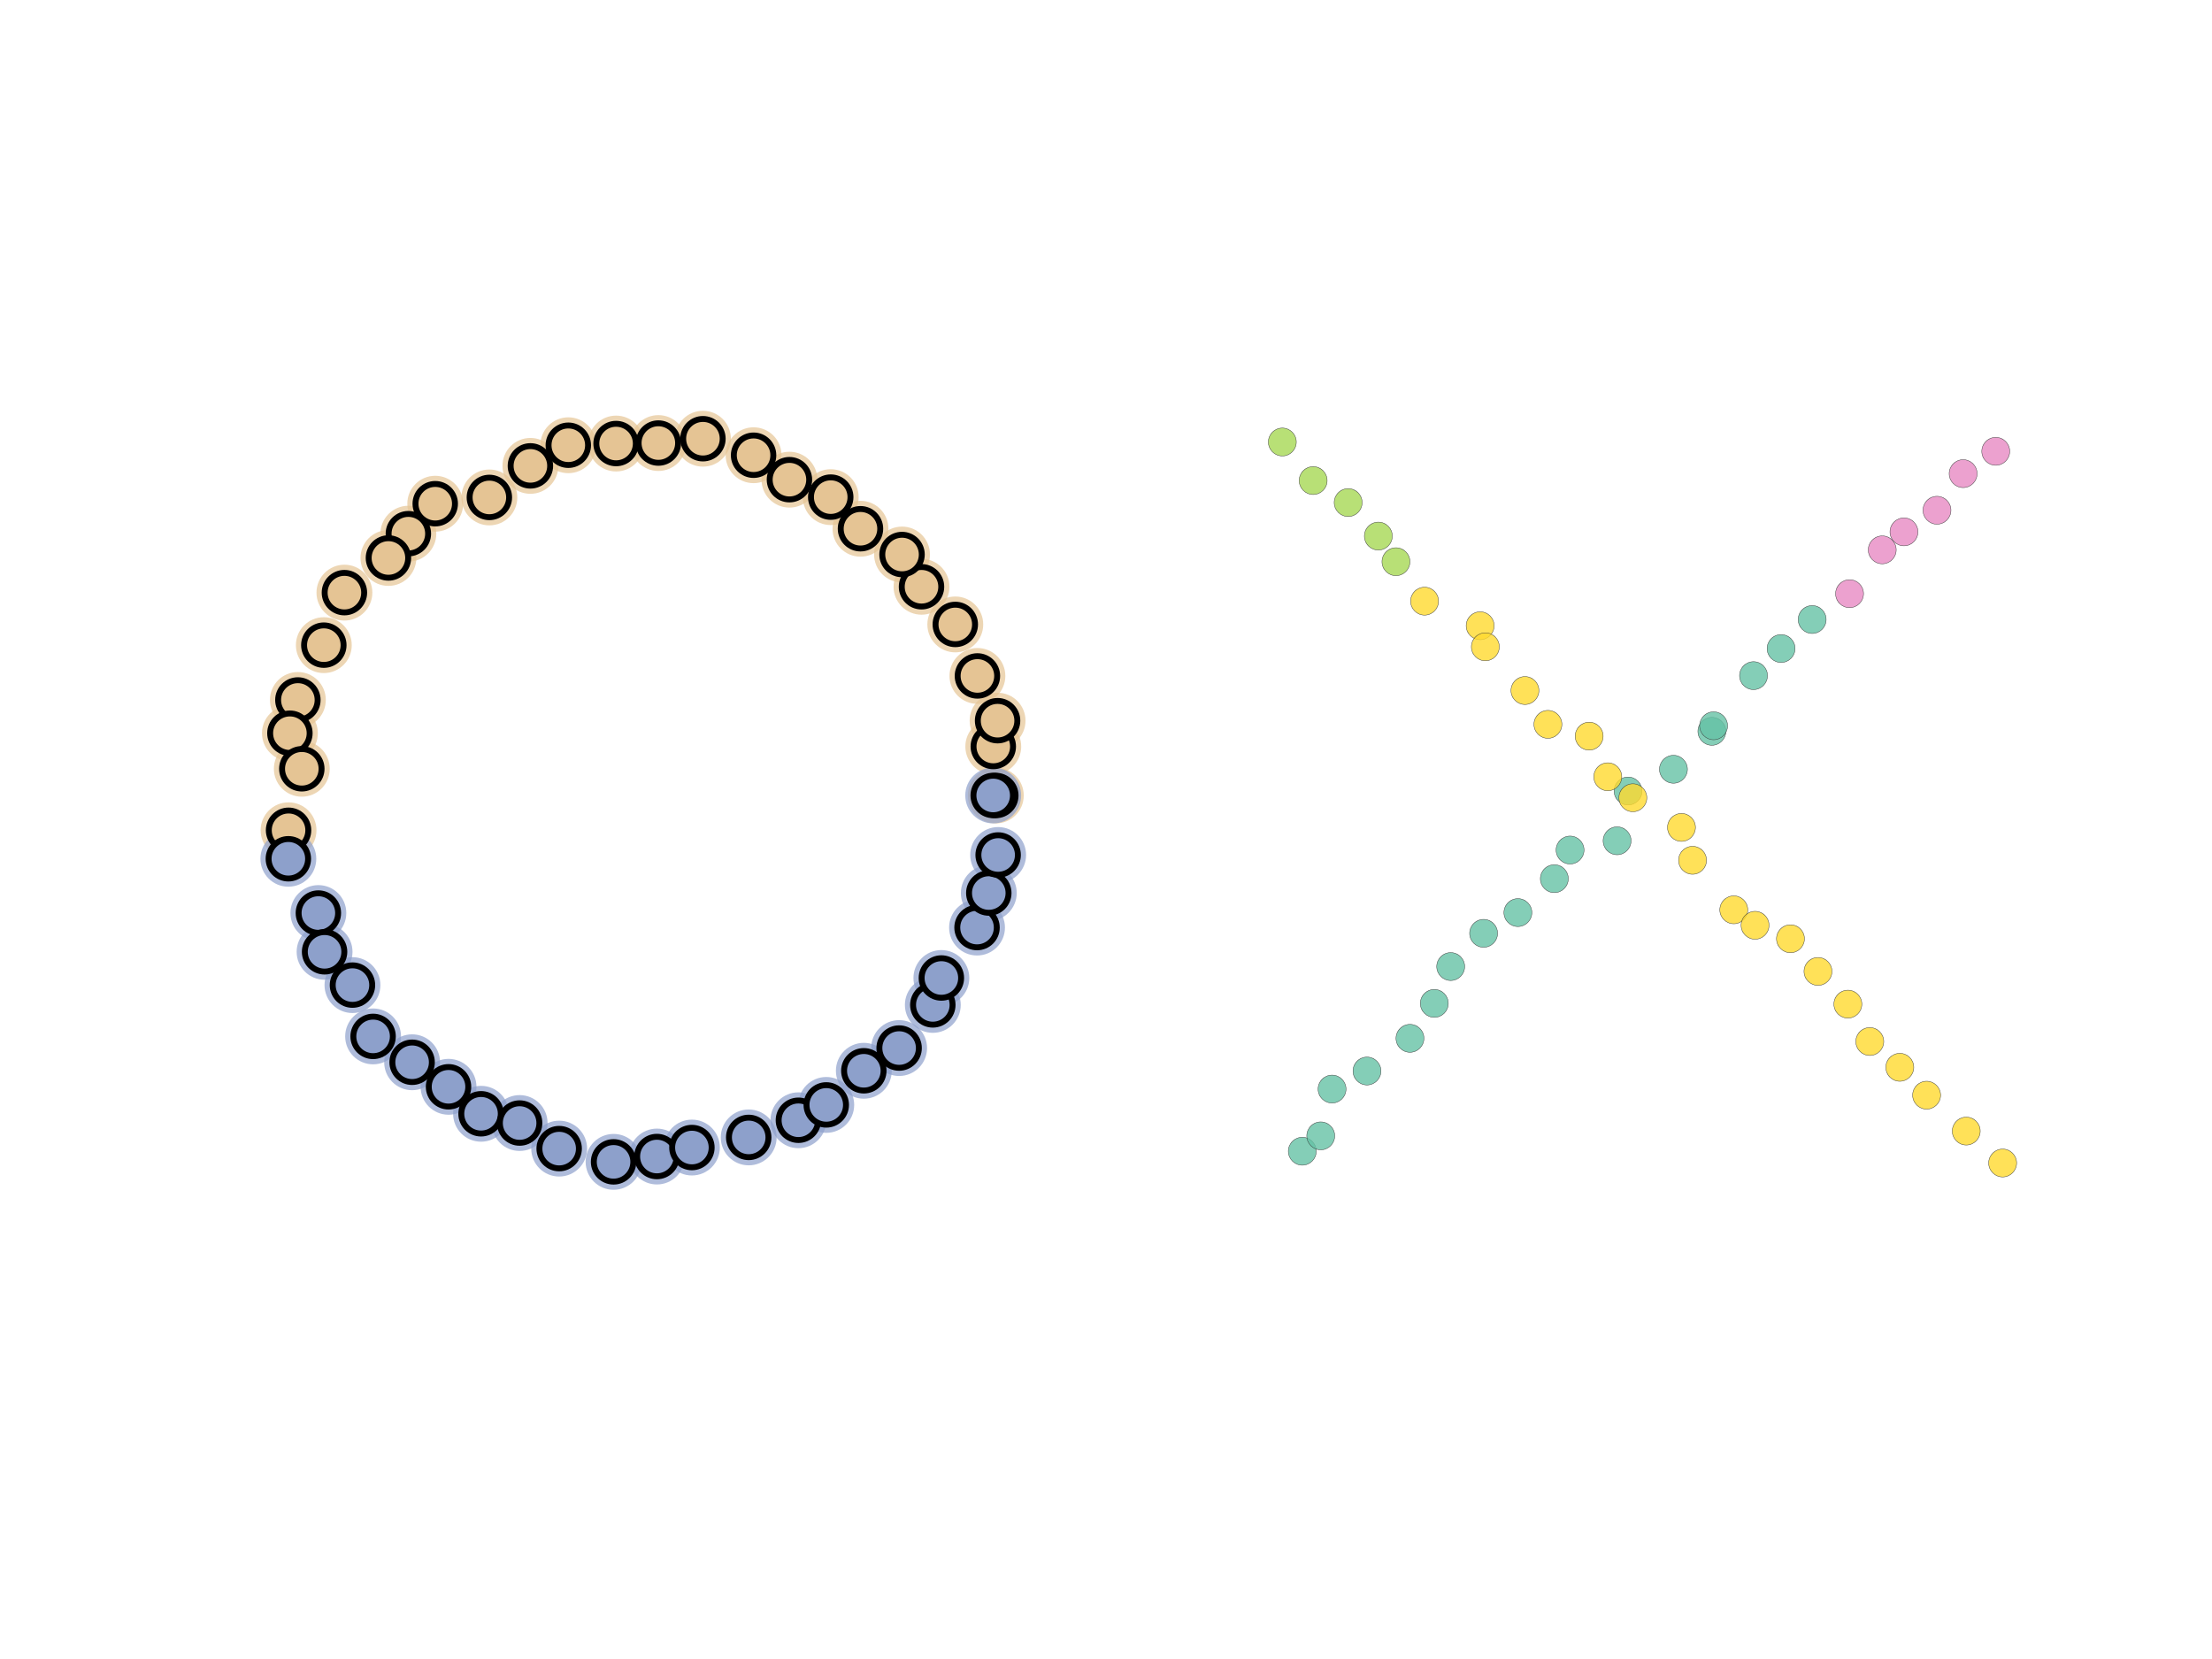 <?xml version="1.0"?>
<!DOCTYPE svg PUBLIC '-//W3C//DTD SVG 1.0//EN'
          'http://www.w3.org/TR/2001/REC-SVG-20010904/DTD/svg10.dtd'>
<svg xmlns:xlink="http://www.w3.org/1999/xlink" style="fill-opacity:1; color-rendering:auto; color-interpolation:auto; text-rendering:auto; stroke:black; stroke-linecap:square; stroke-miterlimit:10; shape-rendering:auto; stroke-opacity:1; fill:black; stroke-dasharray:none; font-weight:normal; stroke-width:1; font-family:'Dialog'; font-style:normal; stroke-linejoin:miter; font-size:12px; stroke-dashoffset:0; image-rendering:auto;" width="560" height="420" xmlns="http://www.w3.org/2000/svg"
><rect width="100%" height="100%" fill="#808080" stroke="none"/><!--Generated by the Batik Graphics2D SVG Generator--><defs id="genericDefs"
  /><g
  ><defs id="defs1"
    ><clipPath clipPathUnits="userSpaceOnUse" id="clipPath1"
      ><path d="M0 0 L560 0 L560 420 L0 420 L0 0 Z"
      /></clipPath
    ></defs
    ><g style="fill:white; stroke:white;"
    ><rect x="0" y="0" width="560" style="clip-path:url(#clipPath1); stroke:none;" height="420"
    /></g
    ><g style="fill:white; text-rendering:optimizeSpeed; color-rendering:optimizeSpeed; image-rendering:optimizeSpeed; shape-rendering:crispEdges; stroke:white; color-interpolation:sRGB;"
    ><rect x="0" width="560" height="420" y="0" style="stroke:none;"
    /></g
    ><g transform="translate(252.105,201.391)" style="fill-opacity:0.702; fill:rgb(229,196,148); text-rendering:geometricPrecision; color-rendering:optimizeQuality; image-rendering:optimizeQuality; stroke:rgb(229,196,148); color-interpolation:linearRGB; stroke-opacity:0.702;"
    ><circle r="7.071" style="stroke:none;" cx="0" cy="0"
      /><circle r="7.071" style="stroke:none;" cx="0" transform="translate(-0.64,-12.404)" cy="0"
      /><circle r="7.071" style="stroke:none;" cx="0" transform="translate(0.447,-18.939)" cy="0"
      /><circle r="7.071" style="stroke:none;" cx="0" transform="translate(-4.658,-30.268)" cy="0"
      /><circle r="7.071" style="stroke:none;" cx="0" transform="translate(-10.259,-43.306)" cy="0"
      /><circle r="7.071" style="stroke:none;" cx="0" transform="translate(-18.812,-52.844)" cy="0"
      /><circle r="7.071" style="stroke:none;" cx="0" transform="translate(-23.741,-61.006)" cy="0"
      /><circle r="7.071" style="stroke:none;" cx="0" transform="translate(-34.262,-67.531)" cy="0"
      /><circle r="7.071" style="stroke:none;" cx="0" transform="translate(-41.793,-75.536)" cy="0"
      /><circle r="7.071" style="stroke:none;" cx="0" transform="translate(-52.247,-79.954)" cy="0"
      /><circle r="7.071" style="stroke:none;" cx="0" transform="translate(-61.324,-86.143)" cy="0"
      /><circle r="7.071" style="stroke:none;" cx="0" transform="translate(-74.147,-90.323)" cy="0"
      /><circle r="7.071" style="stroke:none;" cx="0" transform="translate(-85.432,-89.227)" cy="0"
      /><circle r="7.071" style="stroke:none;" cx="0" transform="translate(-96.136,-89.102)" cy="0"
      /><circle r="7.071" style="stroke:none;" cx="0" transform="translate(-108.229,-88.671)" cy="0"
      /><circle r="7.071" style="stroke:none;" cx="0" transform="translate(-117.825,-83.447)" cy="0"
      /><circle r="7.071" style="stroke:none;" cx="0" transform="translate(-128.213,-75.458)" cy="0"
      /><circle r="7.071" style="stroke:none;" cx="0" transform="translate(-141.917,-73.868)" cy="0"
      /><circle r="7.071" style="stroke:none;" cx="0" transform="translate(-148.721,-66.283)" cy="0"
      /><circle r="7.071" style="stroke:none;" cx="0" transform="translate(-153.768,-60.133)" cy="0"
      /><circle r="7.071" style="stroke:none;" cx="0" transform="translate(-164.911,-51.356)" cy="0"
      /><circle r="7.071" style="stroke:none;" cx="0" transform="translate(-170.123,-38.062)" cy="0"
      /><circle r="7.071" style="stroke:none;" cx="0" transform="translate(-176.692,-24.185)" cy="0"
      /><circle r="7.071" style="stroke:none;" cx="0" transform="translate(-178.71,-15.768)" cy="0"
      /><circle r="7.071" style="stroke:none;" cx="0" transform="translate(-175.697,-6.763)" cy="0"
      /><circle r="7.071" style="stroke:none;" cx="0" transform="translate(-179.053,8.805)" cy="0"
      /><circle transform="translate(-179.105,16.02)" style="fill:rgb(141,160,203); stroke:none;" r="7.071" cx="0" cy="0"
      /><circle transform="translate(-171.504,29.759)" style="fill:rgb(141,160,203); stroke:none;" r="7.071" cx="0" cy="0"
      /><circle transform="translate(-169.934,39.575)" style="fill:rgb(141,160,203); stroke:none;" r="7.071" cx="0" cy="0"
      /><circle transform="translate(-162.874,48.001)" style="fill:rgb(141,160,203); stroke:none;" r="7.071" cx="0" cy="0"
      /><circle transform="translate(-157.649,60.988)" style="fill:rgb(141,160,203); stroke:none;" r="7.071" cx="0" cy="0"
      /><circle transform="translate(-147.772,67.537)" style="fill:rgb(141,160,203); stroke:none;" r="7.071" cx="0" cy="0"
      /><circle transform="translate(-138.553,73.748)" style="fill:rgb(141,160,203); stroke:none;" r="7.071" cx="0" cy="0"
      /><circle transform="translate(-130.32,80.578)" style="fill:rgb(141,160,203); stroke:none;" r="7.071" cx="0" cy="0"
      /><circle transform="translate(-120.554,82.921)" style="fill:rgb(141,160,203); stroke:none;" r="7.071" cx="0" cy="0"
      /><circle transform="translate(-110.544,89.396)" style="fill:rgb(141,160,203); stroke:none;" r="7.071" cx="0" cy="0"
      /><circle transform="translate(-96.771,92.75)" style="fill:rgb(141,160,203); stroke:none;" r="7.071" cx="0" cy="0"
      /><circle transform="translate(-85.8,91.402)" style="fill:rgb(141,160,203); stroke:none;" r="7.071" cx="0" cy="0"
      /><circle transform="translate(-76.939,89.126)" style="fill:rgb(141,160,203); stroke:none;" r="7.071" cx="0" cy="0"
      /><circle transform="translate(-62.559,86.56)" style="fill:rgb(141,160,203); stroke:none;" r="7.071" cx="0" cy="0"
      /><circle transform="translate(-49.977,82.219)" style="fill:rgb(141,160,203); stroke:none;" r="7.071" cx="0" cy="0"
      /><circle transform="translate(-42.926,78.334)" style="fill:rgb(141,160,203); stroke:none;" r="7.071" cx="0" cy="0"
      /><circle transform="translate(-33.413,69.692)" style="fill:rgb(141,160,203); stroke:none;" r="7.071" cx="0" cy="0"
      /><circle transform="translate(-24.479,63.939)" style="fill:rgb(141,160,203); stroke:none;" r="7.071" cx="0" cy="0"
      /><circle transform="translate(-15.947,53.015)" style="fill:rgb(141,160,203); stroke:none;" r="7.071" cx="0" cy="0"
      /><circle transform="translate(-13.783,46.202)" style="fill:rgb(141,160,203); stroke:none;" r="7.071" cx="0" cy="0"
      /><circle transform="translate(-4.755,33.435)" style="fill:rgb(141,160,203); stroke:none;" r="7.071" cx="0" cy="0"
      /><circle transform="translate(-1.776,24.691)" style="fill:rgb(141,160,203); stroke:none;" r="7.071" cx="0" cy="0"
      /><circle transform="translate(0.592,15.061)" style="fill:rgb(141,160,203); stroke:none;" r="7.071" cx="0" cy="0"
      /><circle transform="translate(-0.661,-0.007)" style="fill:rgb(141,160,203); stroke:none;" r="7.071" cx="0" cy="0"
    /></g
    ><g transform="translate(329.696,291.449)" style="fill-opacity:0.8; fill:rgb(102,194,165); text-rendering:geometricPrecision; color-rendering:optimizeQuality; image-rendering:optimizeQuality; stroke:rgb(102,194,165); color-interpolation:linearRGB; stroke-opacity:0.8;"
    ><circle r="3.535" style="stroke:none;" cx="0" cy="0"
    /></g
    ><g transform="translate(329.696,291.449)" style="fill:rgb(51,51,51); text-rendering:geometricPrecision; color-rendering:optimizeQuality; image-rendering:optimizeQuality; color-interpolation:linearRGB; stroke:rgb(51,51,51);"
    ><path style="stroke:none;" d="M0 -3.486 C1.925 -3.486 3.486 -1.925 3.486 0 L3.486 0 C3.486 1.925 1.925 3.486 -0 3.486 C-1.925 3.486 -3.486 1.925 -3.486 -0 C-3.486 -1.925 -1.925 -3.486 0 -3.486 ZM0 -3.586 C-1.98 -3.586 -3.586 -1.98 -3.586 -0 C-3.586 1.98 -1.98 3.586 -0 3.586 C1.98 3.586 3.586 1.98 3.586 0 L3.586 0 C3.586 -1.98 1.98 -3.586 0 -3.586 Z"
    /></g
    ><g transform="translate(334.366,287.561)" style="fill-opacity:0.8; fill:rgb(102,194,165); text-rendering:geometricPrecision; color-rendering:optimizeQuality; image-rendering:optimizeQuality; stroke:rgb(102,194,165); color-interpolation:linearRGB; stroke-opacity:0.8;"
    ><circle r="3.535" style="stroke:none;" cx="0" cy="0"
    /></g
    ><g transform="translate(334.366,287.561)" style="fill:rgb(51,51,51); text-rendering:geometricPrecision; color-rendering:optimizeQuality; image-rendering:optimizeQuality; color-interpolation:linearRGB; stroke:rgb(51,51,51);"
    ><path style="stroke:none;" d="M0 -3.486 C1.925 -3.486 3.486 -1.925 3.486 0 L3.486 0 C3.486 1.925 1.925 3.486 -0 3.486 C-1.925 3.486 -3.486 1.925 -3.486 -0 C-3.486 -1.925 -1.925 -3.486 0 -3.486 ZM0 -3.586 C-1.98 -3.586 -3.586 -1.98 -3.586 -0 C-3.586 1.98 -1.98 3.586 -0 3.586 C1.98 3.586 3.586 1.98 3.586 0 L3.586 0 C3.586 -1.98 1.98 -3.586 0 -3.586 Z"
    /></g
    ><g transform="translate(337.231,275.713)" style="fill-opacity:0.8; fill:rgb(102,194,165); text-rendering:geometricPrecision; color-rendering:optimizeQuality; image-rendering:optimizeQuality; stroke:rgb(102,194,165); color-interpolation:linearRGB; stroke-opacity:0.8;"
    ><circle r="3.535" style="stroke:none;" cx="0" cy="0"
    /></g
    ><g transform="translate(337.231,275.713)" style="fill:rgb(51,51,51); text-rendering:geometricPrecision; color-rendering:optimizeQuality; image-rendering:optimizeQuality; color-interpolation:linearRGB; stroke:rgb(51,51,51);"
    ><path style="stroke:none;" d="M0 -3.486 C1.925 -3.486 3.486 -1.925 3.486 0 L3.486 0 C3.486 1.925 1.925 3.486 -0 3.486 C-1.925 3.486 -3.486 1.925 -3.486 -0 C-3.486 -1.925 -1.925 -3.486 0 -3.486 ZM0 -3.586 C-1.98 -3.586 -3.586 -1.98 -3.586 -0 C-3.586 1.98 -1.98 3.586 -0 3.586 C1.98 3.586 3.586 1.98 3.586 0 L3.586 0 C3.586 -1.98 1.98 -3.586 0 -3.586 Z"
    /></g
    ><g transform="translate(346.072,271.145)" style="fill-opacity:0.8; fill:rgb(102,194,165); text-rendering:geometricPrecision; color-rendering:optimizeQuality; image-rendering:optimizeQuality; stroke:rgb(102,194,165); color-interpolation:linearRGB; stroke-opacity:0.8;"
    ><circle r="3.535" style="stroke:none;" cx="0" cy="0"
    /></g
    ><g transform="translate(346.072,271.145)" style="fill:rgb(51,51,51); text-rendering:geometricPrecision; color-rendering:optimizeQuality; image-rendering:optimizeQuality; color-interpolation:linearRGB; stroke:rgb(51,51,51);"
    ><path style="stroke:none;" d="M0 -3.486 C1.925 -3.486 3.486 -1.925 3.486 0 L3.486 0 C3.486 1.925 1.925 3.486 -0 3.486 C-1.925 3.486 -3.486 1.925 -3.486 -0 C-3.486 -1.925 -1.925 -3.486 0 -3.486 ZM0 -3.586 C-1.98 -3.586 -3.586 -1.98 -3.586 -0 C-3.586 1.98 -1.98 3.586 -0 3.586 C1.98 3.586 3.586 1.98 3.586 0 L3.586 0 C3.586 -1.98 1.98 -3.586 0 -3.586 Z"
    /></g
    ><g transform="translate(356.957,262.866)" style="fill-opacity:0.8; fill:rgb(102,194,165); text-rendering:geometricPrecision; color-rendering:optimizeQuality; image-rendering:optimizeQuality; stroke:rgb(102,194,165); color-interpolation:linearRGB; stroke-opacity:0.8;"
    ><circle r="3.535" style="stroke:none;" cx="0" cy="0"
    /></g
    ><g transform="translate(356.957,262.866)" style="fill:rgb(51,51,51); text-rendering:geometricPrecision; color-rendering:optimizeQuality; image-rendering:optimizeQuality; color-interpolation:linearRGB; stroke:rgb(51,51,51);"
    ><path style="stroke:none;" d="M0 -3.486 C1.925 -3.486 3.486 -1.925 3.486 0 L3.486 0 C3.486 1.925 1.925 3.486 -0 3.486 C-1.925 3.486 -3.486 1.925 -3.486 -0 C-3.486 -1.925 -1.925 -3.486 0 -3.486 ZM0 -3.586 C-1.98 -3.586 -3.586 -1.98 -3.586 -0 C-3.586 1.98 -1.98 3.586 -0 3.586 C1.98 3.586 3.586 1.98 3.586 0 L3.586 0 C3.586 -1.98 1.98 -3.586 0 -3.586 Z"
    /></g
    ><g transform="translate(363.119,254.022)" style="fill-opacity:0.8; fill:rgb(102,194,165); text-rendering:geometricPrecision; color-rendering:optimizeQuality; image-rendering:optimizeQuality; stroke:rgb(102,194,165); color-interpolation:linearRGB; stroke-opacity:0.8;"
    ><circle r="3.535" style="stroke:none;" cx="0" cy="0"
    /></g
    ><g transform="translate(363.119,254.022)" style="fill:rgb(51,51,51); text-rendering:geometricPrecision; color-rendering:optimizeQuality; image-rendering:optimizeQuality; color-interpolation:linearRGB; stroke:rgb(51,51,51);"
    ><path style="stroke:none;" d="M0 -3.486 C1.925 -3.486 3.486 -1.925 3.486 0 L3.486 0 C3.486 1.925 1.925 3.486 -0 3.486 C-1.925 3.486 -3.486 1.925 -3.486 -0 C-3.486 -1.925 -1.925 -3.486 0 -3.486 ZM0 -3.586 C-1.98 -3.586 -3.586 -1.98 -3.586 -0 C-3.586 1.98 -1.98 3.586 -0 3.586 C1.98 3.586 3.586 1.98 3.586 0 L3.586 0 C3.586 -1.98 1.98 -3.586 0 -3.586 Z"
    /></g
    ><g transform="translate(367.265,244.698)" style="fill-opacity:0.8; fill:rgb(102,194,165); text-rendering:geometricPrecision; color-rendering:optimizeQuality; image-rendering:optimizeQuality; stroke:rgb(102,194,165); color-interpolation:linearRGB; stroke-opacity:0.8;"
    ><circle r="3.535" style="stroke:none;" cx="0" cy="0"
    /></g
    ><g transform="translate(367.265,244.698)" style="fill:rgb(51,51,51); text-rendering:geometricPrecision; color-rendering:optimizeQuality; image-rendering:optimizeQuality; color-interpolation:linearRGB; stroke:rgb(51,51,51);"
    ><path style="stroke:none;" d="M0 -3.486 C1.925 -3.486 3.486 -1.925 3.486 0 L3.486 0 C3.486 1.925 1.925 3.486 -0 3.486 C-1.925 3.486 -3.486 1.925 -3.486 -0 C-3.486 -1.925 -1.925 -3.486 0 -3.486 ZM0 -3.586 C-1.98 -3.586 -3.586 -1.98 -3.586 -0 C-3.586 1.98 -1.98 3.586 -0 3.586 C1.98 3.586 3.586 1.98 3.586 0 L3.586 0 C3.586 -1.98 1.98 -3.586 0 -3.586 Z"
    /></g
    ><g transform="translate(375.595,236.286)" style="fill-opacity:0.8; fill:rgb(102,194,165); text-rendering:geometricPrecision; color-rendering:optimizeQuality; image-rendering:optimizeQuality; stroke:rgb(102,194,165); color-interpolation:linearRGB; stroke-opacity:0.8;"
    ><circle r="3.535" style="stroke:none;" cx="0" cy="0"
    /></g
    ><g transform="translate(375.595,236.286)" style="fill:rgb(51,51,51); text-rendering:geometricPrecision; color-rendering:optimizeQuality; image-rendering:optimizeQuality; color-interpolation:linearRGB; stroke:rgb(51,51,51);"
    ><path style="stroke:none;" d="M0 -3.486 C1.925 -3.486 3.486 -1.925 3.486 0 L3.486 0 C3.486 1.925 1.925 3.486 -0 3.486 C-1.925 3.486 -3.486 1.925 -3.486 -0 C-3.486 -1.925 -1.925 -3.486 0 -3.486 ZM0 -3.586 C-1.98 -3.586 -3.586 -1.98 -3.586 -0 C-3.586 1.98 -1.98 3.586 -0 3.586 C1.98 3.586 3.586 1.98 3.586 0 L3.586 0 C3.586 -1.98 1.98 -3.586 0 -3.586 Z"
    /></g
    ><g transform="translate(384.28,231.036)" style="fill-opacity:0.8; fill:rgb(102,194,165); text-rendering:geometricPrecision; color-rendering:optimizeQuality; image-rendering:optimizeQuality; stroke:rgb(102,194,165); color-interpolation:linearRGB; stroke-opacity:0.8;"
    ><circle r="3.535" style="stroke:none;" cx="0" cy="0"
    /></g
    ><g transform="translate(384.28,231.036)" style="fill:rgb(51,51,51); text-rendering:geometricPrecision; color-rendering:optimizeQuality; image-rendering:optimizeQuality; color-interpolation:linearRGB; stroke:rgb(51,51,51);"
    ><path style="stroke:none;" d="M0 -3.486 C1.925 -3.486 3.486 -1.925 3.486 0 L3.486 0 C3.486 1.925 1.925 3.486 -0 3.486 C-1.925 3.486 -3.486 1.925 -3.486 -0 C-3.486 -1.925 -1.925 -3.486 0 -3.486 ZM0 -3.586 C-1.98 -3.586 -3.586 -1.98 -3.586 -0 C-3.586 1.98 -1.98 3.586 -0 3.586 C1.98 3.586 3.586 1.98 3.586 0 L3.586 0 C3.586 -1.98 1.98 -3.586 0 -3.586 Z"
    /></g
    ><g transform="translate(393.503,222.452)" style="fill-opacity:0.8; fill:rgb(102,194,165); text-rendering:geometricPrecision; color-rendering:optimizeQuality; image-rendering:optimizeQuality; stroke:rgb(102,194,165); color-interpolation:linearRGB; stroke-opacity:0.8;"
    ><circle r="3.535" style="stroke:none;" cx="0" cy="0"
    /></g
    ><g transform="translate(393.503,222.452)" style="fill:rgb(51,51,51); text-rendering:geometricPrecision; color-rendering:optimizeQuality; image-rendering:optimizeQuality; color-interpolation:linearRGB; stroke:rgb(51,51,51);"
    ><path style="stroke:none;" d="M0 -3.486 C1.925 -3.486 3.486 -1.925 3.486 0 L3.486 0 C3.486 1.925 1.925 3.486 -0 3.486 C-1.925 3.486 -3.486 1.925 -3.486 -0 C-3.486 -1.925 -1.925 -3.486 0 -3.486 ZM0 -3.586 C-1.98 -3.586 -3.586 -1.98 -3.586 -0 C-3.586 1.98 -1.98 3.586 -0 3.586 C1.98 3.586 3.586 1.98 3.586 0 L3.586 0 C3.586 -1.98 1.98 -3.586 0 -3.586 Z"
    /></g
    ><g transform="translate(397.485,215.197)" style="fill-opacity:0.8; fill:rgb(102,194,165); text-rendering:geometricPrecision; color-rendering:optimizeQuality; image-rendering:optimizeQuality; stroke:rgb(102,194,165); color-interpolation:linearRGB; stroke-opacity:0.8;"
    ><circle r="3.535" style="stroke:none;" cx="0" cy="0"
    /></g
    ><g transform="translate(397.485,215.197)" style="fill:rgb(51,51,51); text-rendering:geometricPrecision; color-rendering:optimizeQuality; image-rendering:optimizeQuality; color-interpolation:linearRGB; stroke:rgb(51,51,51);"
    ><path style="stroke:none;" d="M0 -3.486 C1.925 -3.486 3.486 -1.925 3.486 0 L3.486 0 C3.486 1.925 1.925 3.486 -0 3.486 C-1.925 3.486 -3.486 1.925 -3.486 -0 C-3.486 -1.925 -1.925 -3.486 0 -3.486 ZM0 -3.586 C-1.98 -3.586 -3.586 -1.98 -3.586 -0 C-3.586 1.98 -1.98 3.586 -0 3.586 C1.98 3.586 3.586 1.98 3.586 0 L3.586 0 C3.586 -1.98 1.98 -3.586 0 -3.586 Z"
    /></g
    ><g transform="translate(409.392,212.858)" style="fill-opacity:0.8; fill:rgb(102,194,165); text-rendering:geometricPrecision; color-rendering:optimizeQuality; image-rendering:optimizeQuality; stroke:rgb(102,194,165); color-interpolation:linearRGB; stroke-opacity:0.8;"
    ><circle r="3.535" style="stroke:none;" cx="0" cy="0"
    /></g
    ><g transform="translate(409.392,212.858)" style="fill:rgb(51,51,51); text-rendering:geometricPrecision; color-rendering:optimizeQuality; image-rendering:optimizeQuality; color-interpolation:linearRGB; stroke:rgb(51,51,51);"
    ><path style="stroke:none;" d="M0 -3.486 C1.925 -3.486 3.486 -1.925 3.486 0 L3.486 0 C3.486 1.925 1.925 3.486 -0 3.486 C-1.925 3.486 -3.486 1.925 -3.486 -0 C-3.486 -1.925 -1.925 -3.486 0 -3.486 ZM0 -3.586 C-1.98 -3.586 -3.586 -1.98 -3.586 -0 C-3.586 1.98 -1.98 3.586 -0 3.586 C1.98 3.586 3.586 1.98 3.586 0 L3.586 0 C3.586 -1.98 1.98 -3.586 0 -3.586 Z"
    /></g
    ><g transform="translate(412.166,200.252)" style="fill-opacity:0.8; fill:rgb(102,194,165); text-rendering:geometricPrecision; color-rendering:optimizeQuality; image-rendering:optimizeQuality; stroke:rgb(102,194,165); color-interpolation:linearRGB; stroke-opacity:0.8;"
    ><circle r="3.535" style="stroke:none;" cx="0" cy="0"
    /></g
    ><g transform="translate(412.166,200.252)" style="fill:rgb(51,51,51); text-rendering:geometricPrecision; color-rendering:optimizeQuality; image-rendering:optimizeQuality; color-interpolation:linearRGB; stroke:rgb(51,51,51);"
    ><path style="stroke:none;" d="M0 -3.486 C1.925 -3.486 3.486 -1.925 3.486 0 L3.486 0 C3.486 1.925 1.925 3.486 -0 3.486 C-1.925 3.486 -3.486 1.925 -3.486 -0 C-3.486 -1.925 -1.925 -3.486 0 -3.486 ZM0 -3.586 C-1.98 -3.586 -3.586 -1.98 -3.586 -0 C-3.586 1.98 -1.98 3.586 -0 3.586 C1.98 3.586 3.586 1.98 3.586 0 L3.586 0 C3.586 -1.98 1.98 -3.586 0 -3.586 Z"
    /></g
    ><g transform="translate(423.659,194.75)" style="fill-opacity:0.8; fill:rgb(102,194,165); text-rendering:geometricPrecision; color-rendering:optimizeQuality; image-rendering:optimizeQuality; stroke:rgb(102,194,165); color-interpolation:linearRGB; stroke-opacity:0.8;"
    ><circle r="3.535" style="stroke:none;" cx="0" cy="0"
    /></g
    ><g transform="translate(423.659,194.75)" style="fill:rgb(51,51,51); text-rendering:geometricPrecision; color-rendering:optimizeQuality; image-rendering:optimizeQuality; color-interpolation:linearRGB; stroke:rgb(51,51,51);"
    ><path style="stroke:none;" d="M0 -3.486 C1.925 -3.486 3.486 -1.925 3.486 0 L3.486 0 C3.486 1.925 1.925 3.486 -0 3.486 C-1.925 3.486 -3.486 1.925 -3.486 -0 C-3.486 -1.925 -1.925 -3.486 0 -3.486 ZM0 -3.586 C-1.98 -3.586 -3.586 -1.98 -3.586 -0 C-3.586 1.98 -1.98 3.586 -0 3.586 C1.98 3.586 3.586 1.98 3.586 0 L3.586 0 C3.586 -1.98 1.98 -3.586 0 -3.586 Z"
    /></g
    ><g transform="translate(433.387,185.144)" style="fill-opacity:0.8; fill:rgb(102,194,165); text-rendering:geometricPrecision; color-rendering:optimizeQuality; image-rendering:optimizeQuality; stroke:rgb(102,194,165); color-interpolation:linearRGB; stroke-opacity:0.8;"
    ><circle r="3.535" style="stroke:none;" cx="0" cy="0"
    /></g
    ><g transform="translate(433.387,185.144)" style="fill:rgb(51,51,51); text-rendering:geometricPrecision; color-rendering:optimizeQuality; image-rendering:optimizeQuality; color-interpolation:linearRGB; stroke:rgb(51,51,51);"
    ><path style="stroke:none;" d="M0 -3.486 C1.925 -3.486 3.486 -1.925 3.486 0 L3.486 0 C3.486 1.925 1.925 3.486 -0 3.486 C-1.925 3.486 -3.486 1.925 -3.486 -0 C-3.486 -1.925 -1.925 -3.486 0 -3.486 ZM0 -3.586 C-1.98 -3.586 -3.586 -1.98 -3.586 -0 C-3.586 1.98 -1.98 3.586 -0 3.586 C1.98 3.586 3.586 1.98 3.586 0 L3.586 0 C3.586 -1.98 1.98 -3.586 0 -3.586 Z"
    /></g
    ><g transform="translate(433.822,183.738)" style="fill-opacity:0.8; fill:rgb(102,194,165); text-rendering:geometricPrecision; color-rendering:optimizeQuality; image-rendering:optimizeQuality; stroke:rgb(102,194,165); color-interpolation:linearRGB; stroke-opacity:0.8;"
    ><circle r="3.535" style="stroke:none;" cx="0" cy="0"
    /></g
    ><g transform="translate(433.822,183.738)" style="fill:rgb(51,51,51); text-rendering:geometricPrecision; color-rendering:optimizeQuality; image-rendering:optimizeQuality; color-interpolation:linearRGB; stroke:rgb(51,51,51);"
    ><path style="stroke:none;" d="M0 -3.486 C1.925 -3.486 3.486 -1.925 3.486 0 L3.486 0 C3.486 1.925 1.925 3.486 -0 3.486 C-1.925 3.486 -3.486 1.925 -3.486 -0 C-3.486 -1.925 -1.925 -3.486 0 -3.486 ZM0 -3.586 C-1.98 -3.586 -3.586 -1.98 -3.586 -0 C-3.586 1.98 -1.98 3.586 -0 3.586 C1.98 3.586 3.586 1.98 3.586 0 L3.586 0 C3.586 -1.98 1.98 -3.586 0 -3.586 Z"
    /></g
    ><g transform="translate(443.929,171.048)" style="fill-opacity:0.8; fill:rgb(102,194,165); text-rendering:geometricPrecision; color-rendering:optimizeQuality; image-rendering:optimizeQuality; stroke:rgb(102,194,165); color-interpolation:linearRGB; stroke-opacity:0.8;"
    ><circle r="3.535" style="stroke:none;" cx="0" cy="0"
    /></g
    ><g transform="translate(443.929,171.048)" style="fill:rgb(51,51,51); text-rendering:geometricPrecision; color-rendering:optimizeQuality; image-rendering:optimizeQuality; color-interpolation:linearRGB; stroke:rgb(51,51,51);"
    ><path style="stroke:none;" d="M0 -3.486 C1.925 -3.486 3.486 -1.925 3.486 0 L3.486 0 C3.486 1.925 1.925 3.486 -0 3.486 C-1.925 3.486 -3.486 1.925 -3.486 -0 C-3.486 -1.925 -1.925 -3.486 0 -3.486 ZM0 -3.586 C-1.98 -3.586 -3.586 -1.98 -3.586 -0 C-3.586 1.98 -1.98 3.586 -0 3.586 C1.98 3.586 3.586 1.98 3.586 0 L3.586 0 C3.586 -1.98 1.98 -3.586 0 -3.586 Z"
    /></g
    ><g transform="translate(450.908,164.184)" style="fill-opacity:0.8; fill:rgb(102,194,165); text-rendering:geometricPrecision; color-rendering:optimizeQuality; image-rendering:optimizeQuality; stroke:rgb(102,194,165); color-interpolation:linearRGB; stroke-opacity:0.8;"
    ><circle r="3.535" style="stroke:none;" cx="0" cy="0"
    /></g
    ><g transform="translate(450.908,164.184)" style="fill:rgb(51,51,51); text-rendering:geometricPrecision; color-rendering:optimizeQuality; image-rendering:optimizeQuality; color-interpolation:linearRGB; stroke:rgb(51,51,51);"
    ><path style="stroke:none;" d="M0 -3.486 C1.925 -3.486 3.486 -1.925 3.486 0 L3.486 0 C3.486 1.925 1.925 3.486 -0 3.486 C-1.925 3.486 -3.486 1.925 -3.486 -0 C-3.486 -1.925 -1.925 -3.486 0 -3.486 ZM0 -3.586 C-1.98 -3.586 -3.586 -1.98 -3.586 -0 C-3.586 1.98 -1.98 3.586 -0 3.586 C1.98 3.586 3.586 1.98 3.586 0 L3.586 0 C3.586 -1.98 1.98 -3.586 0 -3.586 Z"
    /></g
    ><g transform="translate(458.779,156.841)" style="fill-opacity:0.8; fill:rgb(102,194,165); text-rendering:geometricPrecision; color-rendering:optimizeQuality; image-rendering:optimizeQuality; stroke:rgb(102,194,165); color-interpolation:linearRGB; stroke-opacity:0.8;"
    ><circle r="3.535" style="stroke:none;" cx="0" cy="0"
    /></g
    ><g transform="translate(458.779,156.841)" style="fill:rgb(51,51,51); text-rendering:geometricPrecision; color-rendering:optimizeQuality; image-rendering:optimizeQuality; color-interpolation:linearRGB; stroke:rgb(51,51,51);"
    ><path style="stroke:none;" d="M0 -3.486 C1.925 -3.486 3.486 -1.925 3.486 0 L3.486 0 C3.486 1.925 1.925 3.486 -0 3.486 C-1.925 3.486 -3.486 1.925 -3.486 -0 C-3.486 -1.925 -1.925 -3.486 0 -3.486 ZM0 -3.586 C-1.98 -3.586 -3.586 -1.98 -3.586 -0 C-3.586 1.98 -1.98 3.586 -0 3.586 C1.98 3.586 3.586 1.98 3.586 0 L3.586 0 C3.586 -1.98 1.98 -3.586 0 -3.586 Z"
    /></g
    ><g transform="translate(468.244,150.3)" style="fill-opacity:0.8; fill:rgb(231,138,195); text-rendering:geometricPrecision; color-rendering:optimizeQuality; image-rendering:optimizeQuality; stroke:rgb(231,138,195); color-interpolation:linearRGB; stroke-opacity:0.8;"
    ><circle r="3.535" style="stroke:none;" cx="0" cy="0"
    /></g
    ><g transform="translate(468.244,150.3)" style="fill:rgb(51,51,51); text-rendering:geometricPrecision; color-rendering:optimizeQuality; image-rendering:optimizeQuality; color-interpolation:linearRGB; stroke:rgb(51,51,51);"
    ><path style="stroke:none;" d="M0 -3.486 C1.925 -3.486 3.486 -1.925 3.486 0 L3.486 0 C3.486 1.925 1.925 3.486 -0 3.486 C-1.925 3.486 -3.486 1.925 -3.486 -0 C-3.486 -1.925 -1.925 -3.486 0 -3.486 ZM0 -3.586 C-1.98 -3.586 -3.586 -1.98 -3.586 -0 C-3.586 1.98 -1.98 3.586 -0 3.586 C1.98 3.586 3.586 1.98 3.586 0 L3.586 0 C3.586 -1.98 1.98 -3.586 0 -3.586 Z"
    /></g
    ><g transform="translate(476.517,139.203)" style="fill-opacity:0.8; fill:rgb(231,138,195); text-rendering:geometricPrecision; color-rendering:optimizeQuality; image-rendering:optimizeQuality; stroke:rgb(231,138,195); color-interpolation:linearRGB; stroke-opacity:0.8;"
    ><circle r="3.535" style="stroke:none;" cx="0" cy="0"
    /></g
    ><g transform="translate(476.517,139.203)" style="fill:rgb(51,51,51); text-rendering:geometricPrecision; color-rendering:optimizeQuality; image-rendering:optimizeQuality; color-interpolation:linearRGB; stroke:rgb(51,51,51);"
    ><path style="stroke:none;" d="M0 -3.486 C1.925 -3.486 3.486 -1.925 3.486 0 L3.486 0 C3.486 1.925 1.925 3.486 -0 3.486 C-1.925 3.486 -3.486 1.925 -3.486 -0 C-3.486 -1.925 -1.925 -3.486 0 -3.486 ZM0 -3.586 C-1.98 -3.586 -3.586 -1.98 -3.586 -0 C-3.586 1.98 -1.98 3.586 -0 3.586 C1.98 3.586 3.586 1.98 3.586 0 L3.586 0 C3.586 -1.98 1.98 -3.586 0 -3.586 Z"
    /></g
    ><g transform="translate(482.015,134.648)" style="fill-opacity:0.8; fill:rgb(231,138,195); text-rendering:geometricPrecision; color-rendering:optimizeQuality; image-rendering:optimizeQuality; stroke:rgb(231,138,195); color-interpolation:linearRGB; stroke-opacity:0.8;"
    ><circle r="3.535" style="stroke:none;" cx="0" cy="0"
    /></g
    ><g transform="translate(482.015,134.648)" style="fill:rgb(51,51,51); text-rendering:geometricPrecision; color-rendering:optimizeQuality; image-rendering:optimizeQuality; color-interpolation:linearRGB; stroke:rgb(51,51,51);"
    ><path style="stroke:none;" d="M0 -3.486 C1.925 -3.486 3.486 -1.925 3.486 0 L3.486 0 C3.486 1.925 1.925 3.486 -0 3.486 C-1.925 3.486 -3.486 1.925 -3.486 -0 C-3.486 -1.925 -1.925 -3.486 0 -3.486 ZM0 -3.586 C-1.98 -3.586 -3.586 -1.98 -3.586 -0 C-3.586 1.98 -1.98 3.586 -0 3.586 C1.98 3.586 3.586 1.98 3.586 0 L3.586 0 C3.586 -1.98 1.98 -3.586 0 -3.586 Z"
    /></g
    ><g transform="translate(490.374,129.177)" style="fill-opacity:0.8; fill:rgb(231,138,195); text-rendering:geometricPrecision; color-rendering:optimizeQuality; image-rendering:optimizeQuality; stroke:rgb(231,138,195); color-interpolation:linearRGB; stroke-opacity:0.8;"
    ><circle r="3.535" style="stroke:none;" cx="0" cy="0"
    /></g
    ><g transform="translate(490.374,129.177)" style="fill:rgb(51,51,51); text-rendering:geometricPrecision; color-rendering:optimizeQuality; image-rendering:optimizeQuality; color-interpolation:linearRGB; stroke:rgb(51,51,51);"
    ><path style="stroke:none;" d="M0 -3.486 C1.925 -3.486 3.486 -1.925 3.486 0 L3.486 0 C3.486 1.925 1.925 3.486 -0 3.486 C-1.925 3.486 -3.486 1.925 -3.486 -0 C-3.486 -1.925 -1.925 -3.486 0 -3.486 ZM0 -3.586 C-1.98 -3.586 -3.586 -1.98 -3.586 -0 C-3.586 1.98 -1.98 3.586 -0 3.586 C1.98 3.586 3.586 1.98 3.586 0 L3.586 0 C3.586 -1.98 1.98 -3.586 0 -3.586 Z"
    /></g
    ><g transform="translate(496.998,119.908)" style="fill-opacity:0.8; fill:rgb(231,138,195); text-rendering:geometricPrecision; color-rendering:optimizeQuality; image-rendering:optimizeQuality; stroke:rgb(231,138,195); color-interpolation:linearRGB; stroke-opacity:0.8;"
    ><circle r="3.535" style="stroke:none;" cx="0" cy="0"
    /></g
    ><g transform="translate(496.998,119.908)" style="fill:rgb(51,51,51); text-rendering:geometricPrecision; color-rendering:optimizeQuality; image-rendering:optimizeQuality; color-interpolation:linearRGB; stroke:rgb(51,51,51);"
    ><path style="stroke:none;" d="M0 -3.486 C1.925 -3.486 3.486 -1.925 3.486 0 L3.486 0 C3.486 1.925 1.925 3.486 -0 3.486 C-1.925 3.486 -3.486 1.925 -3.486 -0 C-3.486 -1.925 -1.925 -3.486 0 -3.486 ZM0 -3.586 C-1.98 -3.586 -3.586 -1.98 -3.586 -0 C-3.586 1.98 -1.98 3.586 -0 3.586 C1.98 3.586 3.586 1.98 3.586 0 L3.586 0 C3.586 -1.98 1.98 -3.586 0 -3.586 Z"
    /></g
    ><g transform="translate(505.254,114.26)" style="fill-opacity:0.8; fill:rgb(231,138,195); text-rendering:geometricPrecision; color-rendering:optimizeQuality; image-rendering:optimizeQuality; stroke:rgb(231,138,195); color-interpolation:linearRGB; stroke-opacity:0.8;"
    ><circle r="3.535" style="stroke:none;" cx="0" cy="0"
    /></g
    ><g transform="translate(505.254,114.26)" style="fill:rgb(51,51,51); text-rendering:geometricPrecision; color-rendering:optimizeQuality; image-rendering:optimizeQuality; color-interpolation:linearRGB; stroke:rgb(51,51,51);"
    ><path style="stroke:none;" d="M0 -3.486 C1.925 -3.486 3.486 -1.925 3.486 0 L3.486 0 C3.486 1.925 1.925 3.486 -0 3.486 C-1.925 3.486 -3.486 1.925 -3.486 -0 C-3.486 -1.925 -1.925 -3.486 0 -3.486 ZM0 -3.586 C-1.98 -3.586 -3.586 -1.98 -3.586 -0 C-3.586 1.98 -1.98 3.586 -0 3.586 C1.98 3.586 3.586 1.98 3.586 0 L3.586 0 C3.586 -1.98 1.98 -3.586 0 -3.586 Z"
    /></g
    ><g transform="translate(324.643,111.9)" style="fill-opacity:0.8; fill:rgb(166,216,84); text-rendering:geometricPrecision; color-rendering:optimizeQuality; image-rendering:optimizeQuality; stroke:rgb(166,216,84); color-interpolation:linearRGB; stroke-opacity:0.8;"
    ><circle r="3.535" style="stroke:none;" cx="0" cy="0"
    /></g
    ><g transform="translate(324.643,111.9)" style="fill:rgb(51,51,51); text-rendering:geometricPrecision; color-rendering:optimizeQuality; image-rendering:optimizeQuality; color-interpolation:linearRGB; stroke:rgb(51,51,51);"
    ><path style="stroke:none;" d="M0 -3.486 C1.925 -3.486 3.486 -1.925 3.486 0 L3.486 0 C3.486 1.925 1.925 3.486 -0 3.486 C-1.925 3.486 -3.486 1.925 -3.486 -0 C-3.486 -1.925 -1.925 -3.486 0 -3.486 ZM0 -3.586 C-1.98 -3.586 -3.586 -1.98 -3.586 -0 C-3.586 1.98 -1.98 3.586 -0 3.586 C1.98 3.586 3.586 1.98 3.586 0 L3.586 0 C3.586 -1.98 1.98 -3.586 0 -3.586 Z"
    /></g
    ><g transform="translate(332.447,121.661)" style="fill-opacity:0.8; fill:rgb(166,216,84); text-rendering:geometricPrecision; color-rendering:optimizeQuality; image-rendering:optimizeQuality; stroke:rgb(166,216,84); color-interpolation:linearRGB; stroke-opacity:0.8;"
    ><circle r="3.535" style="stroke:none;" cx="0" cy="0"
    /></g
    ><g transform="translate(332.447,121.661)" style="fill:rgb(51,51,51); text-rendering:geometricPrecision; color-rendering:optimizeQuality; image-rendering:optimizeQuality; color-interpolation:linearRGB; stroke:rgb(51,51,51);"
    ><path style="stroke:none;" d="M0 -3.486 C1.925 -3.486 3.486 -1.925 3.486 0 L3.486 0 C3.486 1.925 1.925 3.486 -0 3.486 C-1.925 3.486 -3.486 1.925 -3.486 -0 C-3.486 -1.925 -1.925 -3.486 0 -3.486 ZM0 -3.586 C-1.98 -3.586 -3.586 -1.98 -3.586 -0 C-3.586 1.98 -1.98 3.586 -0 3.586 C1.98 3.586 3.586 1.98 3.586 0 L3.586 0 C3.586 -1.98 1.98 -3.586 0 -3.586 Z"
    /></g
    ><g transform="translate(341.309,127.233)" style="fill-opacity:0.8; fill:rgb(166,216,84); text-rendering:geometricPrecision; color-rendering:optimizeQuality; image-rendering:optimizeQuality; stroke:rgb(166,216,84); color-interpolation:linearRGB; stroke-opacity:0.8;"
    ><circle r="3.535" style="stroke:none;" cx="0" cy="0"
    /></g
    ><g transform="translate(341.309,127.233)" style="fill:rgb(51,51,51); text-rendering:geometricPrecision; color-rendering:optimizeQuality; image-rendering:optimizeQuality; color-interpolation:linearRGB; stroke:rgb(51,51,51);"
    ><path style="stroke:none;" d="M0 -3.486 C1.925 -3.486 3.486 -1.925 3.486 0 L3.486 0 C3.486 1.925 1.925 3.486 -0 3.486 C-1.925 3.486 -3.486 1.925 -3.486 -0 C-3.486 -1.925 -1.925 -3.486 0 -3.486 ZM0 -3.586 C-1.98 -3.586 -3.586 -1.98 -3.586 -0 C-3.586 1.98 -1.98 3.586 -0 3.586 C1.98 3.586 3.586 1.98 3.586 0 L3.586 0 C3.586 -1.98 1.98 -3.586 0 -3.586 Z"
    /></g
    ><g transform="translate(348.949,135.718)" style="fill-opacity:0.8; fill:rgb(166,216,84); text-rendering:geometricPrecision; color-rendering:optimizeQuality; image-rendering:optimizeQuality; stroke:rgb(166,216,84); color-interpolation:linearRGB; stroke-opacity:0.8;"
    ><circle r="3.535" style="stroke:none;" cx="0" cy="0"
    /></g
    ><g transform="translate(348.949,135.718)" style="fill:rgb(51,51,51); text-rendering:geometricPrecision; color-rendering:optimizeQuality; image-rendering:optimizeQuality; color-interpolation:linearRGB; stroke:rgb(51,51,51);"
    ><path style="stroke:none;" d="M0 -3.486 C1.925 -3.486 3.486 -1.925 3.486 0 L3.486 0 C3.486 1.925 1.925 3.486 -0 3.486 C-1.925 3.486 -3.486 1.925 -3.486 -0 C-3.486 -1.925 -1.925 -3.486 0 -3.486 ZM0 -3.586 C-1.98 -3.586 -3.586 -1.98 -3.586 -0 C-3.586 1.98 -1.98 3.586 -0 3.586 C1.98 3.586 3.586 1.98 3.586 0 L3.586 0 C3.586 -1.98 1.98 -3.586 0 -3.586 Z"
    /></g
    ><g transform="translate(353.408,142.204)" style="fill-opacity:0.8; fill:rgb(166,216,84); text-rendering:geometricPrecision; color-rendering:optimizeQuality; image-rendering:optimizeQuality; stroke:rgb(166,216,84); color-interpolation:linearRGB; stroke-opacity:0.8;"
    ><circle r="3.535" style="stroke:none;" cx="0" cy="0"
    /></g
    ><g transform="translate(353.408,142.204)" style="fill:rgb(51,51,51); text-rendering:geometricPrecision; color-rendering:optimizeQuality; image-rendering:optimizeQuality; color-interpolation:linearRGB; stroke:rgb(51,51,51);"
    ><path style="stroke:none;" d="M0 -3.486 C1.925 -3.486 3.486 -1.925 3.486 0 L3.486 0 C3.486 1.925 1.925 3.486 -0 3.486 C-1.925 3.486 -3.486 1.925 -3.486 -0 C-3.486 -1.925 -1.925 -3.486 0 -3.486 ZM0 -3.586 C-1.98 -3.586 -3.586 -1.98 -3.586 -0 C-3.586 1.98 -1.98 3.586 -0 3.586 C1.98 3.586 3.586 1.98 3.586 0 L3.586 0 C3.586 -1.98 1.98 -3.586 0 -3.586 Z"
    /></g
    ><g transform="translate(360.651,152.191)" style="fill-opacity:0.8; fill:rgb(255,217,47); text-rendering:geometricPrecision; color-rendering:optimizeQuality; image-rendering:optimizeQuality; stroke:rgb(255,217,47); color-interpolation:linearRGB; stroke-opacity:0.8;"
    ><circle r="3.535" style="stroke:none;" cx="0" cy="0"
    /></g
    ><g transform="translate(360.651,152.191)" style="fill:rgb(51,51,51); text-rendering:geometricPrecision; color-rendering:optimizeQuality; image-rendering:optimizeQuality; color-interpolation:linearRGB; stroke:rgb(51,51,51);"
    ><path style="stroke:none;" d="M0 -3.486 C1.925 -3.486 3.486 -1.925 3.486 0 L3.486 0 C3.486 1.925 1.925 3.486 -0 3.486 C-1.925 3.486 -3.486 1.925 -3.486 -0 C-3.486 -1.925 -1.925 -3.486 0 -3.486 ZM0 -3.586 C-1.98 -3.586 -3.586 -1.98 -3.586 -0 C-3.586 1.98 -1.98 3.586 -0 3.586 C1.98 3.586 3.586 1.98 3.586 0 L3.586 0 C3.586 -1.98 1.98 -3.586 0 -3.586 Z"
    /></g
    ><g transform="translate(374.723,158.414)" style="fill-opacity:0.8; fill:rgb(255,217,47); text-rendering:geometricPrecision; color-rendering:optimizeQuality; image-rendering:optimizeQuality; stroke:rgb(255,217,47); color-interpolation:linearRGB; stroke-opacity:0.8;"
    ><circle r="3.535" style="stroke:none;" cx="0" cy="0"
    /></g
    ><g transform="translate(374.723,158.414)" style="fill:rgb(51,51,51); text-rendering:geometricPrecision; color-rendering:optimizeQuality; image-rendering:optimizeQuality; color-interpolation:linearRGB; stroke:rgb(51,51,51);"
    ><path style="stroke:none;" d="M0 -3.486 C1.925 -3.486 3.486 -1.925 3.486 0 L3.486 0 C3.486 1.925 1.925 3.486 -0 3.486 C-1.925 3.486 -3.486 1.925 -3.486 -0 C-3.486 -1.925 -1.925 -3.486 0 -3.486 ZM0 -3.586 C-1.98 -3.586 -3.586 -1.98 -3.586 -0 C-3.586 1.98 -1.98 3.586 -0 3.586 C1.98 3.586 3.586 1.98 3.586 0 L3.586 0 C3.586 -1.98 1.98 -3.586 0 -3.586 Z"
    /></g
    ><g transform="translate(376.035,163.748)" style="fill-opacity:0.8; fill:rgb(255,217,47); text-rendering:geometricPrecision; color-rendering:optimizeQuality; image-rendering:optimizeQuality; stroke:rgb(255,217,47); color-interpolation:linearRGB; stroke-opacity:0.8;"
    ><circle r="3.535" style="stroke:none;" cx="0" cy="0"
    /></g
    ><g transform="translate(376.035,163.748)" style="fill:rgb(51,51,51); text-rendering:geometricPrecision; color-rendering:optimizeQuality; image-rendering:optimizeQuality; color-interpolation:linearRGB; stroke:rgb(51,51,51);"
    ><path style="stroke:none;" d="M0 -3.486 C1.925 -3.486 3.486 -1.925 3.486 0 L3.486 0 C3.486 1.925 1.925 3.486 -0 3.486 C-1.925 3.486 -3.486 1.925 -3.486 -0 C-3.486 -1.925 -1.925 -3.486 0 -3.486 ZM0 -3.586 C-1.98 -3.586 -3.586 -1.98 -3.586 -0 C-3.586 1.98 -1.98 3.586 -0 3.586 C1.98 3.586 3.586 1.98 3.586 0 L3.586 0 C3.586 -1.98 1.98 -3.586 0 -3.586 Z"
    /></g
    ><g transform="translate(386.065,174.818)" style="fill-opacity:0.8; fill:rgb(255,217,47); text-rendering:geometricPrecision; color-rendering:optimizeQuality; image-rendering:optimizeQuality; stroke:rgb(255,217,47); color-interpolation:linearRGB; stroke-opacity:0.8;"
    ><circle r="3.535" style="stroke:none;" cx="0" cy="0"
    /></g
    ><g transform="translate(386.065,174.818)" style="fill:rgb(51,51,51); text-rendering:geometricPrecision; color-rendering:optimizeQuality; image-rendering:optimizeQuality; color-interpolation:linearRGB; stroke:rgb(51,51,51);"
    ><path style="stroke:none;" d="M0 -3.486 C1.925 -3.486 3.486 -1.925 3.486 0 L3.486 0 C3.486 1.925 1.925 3.486 -0 3.486 C-1.925 3.486 -3.486 1.925 -3.486 -0 C-3.486 -1.925 -1.925 -3.486 0 -3.486 ZM0 -3.586 C-1.98 -3.586 -3.586 -1.98 -3.586 -0 C-3.586 1.98 -1.98 3.586 -0 3.586 C1.98 3.586 3.586 1.98 3.586 0 L3.586 0 C3.586 -1.98 1.98 -3.586 0 -3.586 Z"
    /></g
    ><g transform="translate(391.879,183.379)" style="fill-opacity:0.8; fill:rgb(255,217,47); text-rendering:geometricPrecision; color-rendering:optimizeQuality; image-rendering:optimizeQuality; stroke:rgb(255,217,47); color-interpolation:linearRGB; stroke-opacity:0.8;"
    ><circle r="3.535" style="stroke:none;" cx="0" cy="0"
    /></g
    ><g transform="translate(391.879,183.379)" style="fill:rgb(51,51,51); text-rendering:geometricPrecision; color-rendering:optimizeQuality; image-rendering:optimizeQuality; color-interpolation:linearRGB; stroke:rgb(51,51,51);"
    ><path style="stroke:none;" d="M0 -3.486 C1.925 -3.486 3.486 -1.925 3.486 0 L3.486 0 C3.486 1.925 1.925 3.486 -0 3.486 C-1.925 3.486 -3.486 1.925 -3.486 -0 C-3.486 -1.925 -1.925 -3.486 0 -3.486 ZM0 -3.586 C-1.98 -3.586 -3.586 -1.98 -3.586 -0 C-3.586 1.98 -1.98 3.586 -0 3.586 C1.98 3.586 3.586 1.98 3.586 0 L3.586 0 C3.586 -1.98 1.98 -3.586 0 -3.586 Z"
    /></g
    ><g transform="translate(402.322,186.37)" style="fill-opacity:0.8; fill:rgb(255,217,47); text-rendering:geometricPrecision; color-rendering:optimizeQuality; image-rendering:optimizeQuality; stroke:rgb(255,217,47); color-interpolation:linearRGB; stroke-opacity:0.8;"
    ><circle r="3.535" style="stroke:none;" cx="0" cy="0"
    /></g
    ><g transform="translate(402.322,186.37)" style="fill:rgb(51,51,51); text-rendering:geometricPrecision; color-rendering:optimizeQuality; image-rendering:optimizeQuality; color-interpolation:linearRGB; stroke:rgb(51,51,51);"
    ><path style="stroke:none;" d="M0 -3.486 C1.925 -3.486 3.486 -1.925 3.486 0 L3.486 0 C3.486 1.925 1.925 3.486 -0 3.486 C-1.925 3.486 -3.486 1.925 -3.486 -0 C-3.486 -1.925 -1.925 -3.486 0 -3.486 ZM0 -3.586 C-1.98 -3.586 -3.586 -1.98 -3.586 -0 C-3.586 1.98 -1.98 3.586 -0 3.586 C1.98 3.586 3.586 1.98 3.586 0 L3.586 0 C3.586 -1.98 1.98 -3.586 0 -3.586 Z"
    /></g
    ><g transform="translate(407.033,196.65)" style="fill-opacity:0.8; fill:rgb(255,217,47); text-rendering:geometricPrecision; color-rendering:optimizeQuality; image-rendering:optimizeQuality; stroke:rgb(255,217,47); color-interpolation:linearRGB; stroke-opacity:0.8;"
    ><circle r="3.535" style="stroke:none;" cx="0" cy="0"
    /></g
    ><g transform="translate(407.033,196.65)" style="fill:rgb(51,51,51); text-rendering:geometricPrecision; color-rendering:optimizeQuality; image-rendering:optimizeQuality; color-interpolation:linearRGB; stroke:rgb(51,51,51);"
    ><path style="stroke:none;" d="M0 -3.486 C1.925 -3.486 3.486 -1.925 3.486 0 L3.486 0 C3.486 1.925 1.925 3.486 -0 3.486 C-1.925 3.486 -3.486 1.925 -3.486 -0 C-3.486 -1.925 -1.925 -3.486 0 -3.486 ZM0 -3.586 C-1.98 -3.586 -3.586 -1.98 -3.586 -0 C-3.586 1.98 -1.98 3.586 -0 3.586 C1.98 3.586 3.586 1.98 3.586 0 L3.586 0 C3.586 -1.98 1.98 -3.586 0 -3.586 Z"
    /></g
    ><g transform="translate(413.385,201.965)" style="fill-opacity:0.8; fill:rgb(255,217,47); text-rendering:geometricPrecision; color-rendering:optimizeQuality; image-rendering:optimizeQuality; stroke:rgb(255,217,47); color-interpolation:linearRGB; stroke-opacity:0.8;"
    ><circle r="3.535" style="stroke:none;" cx="0" cy="0"
    /></g
    ><g transform="translate(413.385,201.965)" style="fill:rgb(51,51,51); text-rendering:geometricPrecision; color-rendering:optimizeQuality; image-rendering:optimizeQuality; color-interpolation:linearRGB; stroke:rgb(51,51,51);"
    ><path style="stroke:none;" d="M0 -3.486 C1.925 -3.486 3.486 -1.925 3.486 0 L3.486 0 C3.486 1.925 1.925 3.486 -0 3.486 C-1.925 3.486 -3.486 1.925 -3.486 -0 C-3.486 -1.925 -1.925 -3.486 0 -3.486 ZM0 -3.586 C-1.98 -3.586 -3.586 -1.98 -3.586 -0 C-3.586 1.98 -1.98 3.586 -0 3.586 C1.98 3.586 3.586 1.98 3.586 0 L3.586 0 C3.586 -1.98 1.98 -3.586 0 -3.586 Z"
    /></g
    ><g transform="translate(425.691,209.472)" style="fill-opacity:0.8; fill:rgb(255,217,47); text-rendering:geometricPrecision; color-rendering:optimizeQuality; image-rendering:optimizeQuality; stroke:rgb(255,217,47); color-interpolation:linearRGB; stroke-opacity:0.8;"
    ><circle r="3.535" style="stroke:none;" cx="0" cy="0"
    /></g
    ><g transform="translate(425.691,209.472)" style="fill:rgb(51,51,51); text-rendering:geometricPrecision; color-rendering:optimizeQuality; image-rendering:optimizeQuality; color-interpolation:linearRGB; stroke:rgb(51,51,51);"
    ><path style="stroke:none;" d="M0 -3.486 C1.925 -3.486 3.486 -1.925 3.486 0 L3.486 0 C3.486 1.925 1.925 3.486 -0 3.486 C-1.925 3.486 -3.486 1.925 -3.486 -0 C-3.486 -1.925 -1.925 -3.486 0 -3.486 ZM0 -3.586 C-1.98 -3.586 -3.586 -1.98 -3.586 -0 C-3.586 1.98 -1.98 3.586 -0 3.586 C1.98 3.586 3.586 1.98 3.586 0 L3.586 0 C3.586 -1.98 1.98 -3.586 0 -3.586 Z"
    /></g
    ><g transform="translate(428.494,217.794)" style="fill-opacity:0.8; fill:rgb(255,217,47); text-rendering:geometricPrecision; color-rendering:optimizeQuality; image-rendering:optimizeQuality; stroke:rgb(255,217,47); color-interpolation:linearRGB; stroke-opacity:0.8;"
    ><circle r="3.535" style="stroke:none;" cx="0" cy="0"
    /></g
    ><g transform="translate(428.494,217.794)" style="fill:rgb(51,51,51); text-rendering:geometricPrecision; color-rendering:optimizeQuality; image-rendering:optimizeQuality; color-interpolation:linearRGB; stroke:rgb(51,51,51);"
    ><path style="stroke:none;" d="M0 -3.486 C1.925 -3.486 3.486 -1.925 3.486 0 L3.486 0 C3.486 1.925 1.925 3.486 -0 3.486 C-1.925 3.486 -3.486 1.925 -3.486 -0 C-3.486 -1.925 -1.925 -3.486 0 -3.486 ZM0 -3.586 C-1.98 -3.586 -3.586 -1.98 -3.586 -0 C-3.586 1.98 -1.98 3.586 -0 3.586 C1.98 3.586 3.586 1.98 3.586 0 L3.586 0 C3.586 -1.98 1.98 -3.586 0 -3.586 Z"
    /></g
    ><g transform="translate(438.933,230.333)" style="fill-opacity:0.8; fill:rgb(255,217,47); text-rendering:geometricPrecision; color-rendering:optimizeQuality; image-rendering:optimizeQuality; stroke:rgb(255,217,47); color-interpolation:linearRGB; stroke-opacity:0.8;"
    ><circle r="3.535" style="stroke:none;" cx="0" cy="0"
    /></g
    ><g transform="translate(438.933,230.333)" style="fill:rgb(51,51,51); text-rendering:geometricPrecision; color-rendering:optimizeQuality; image-rendering:optimizeQuality; color-interpolation:linearRGB; stroke:rgb(51,51,51);"
    ><path style="stroke:none;" d="M0 -3.486 C1.925 -3.486 3.486 -1.925 3.486 0 L3.486 0 C3.486 1.925 1.925 3.486 -0 3.486 C-1.925 3.486 -3.486 1.925 -3.486 -0 C-3.486 -1.925 -1.925 -3.486 0 -3.486 ZM0 -3.586 C-1.98 -3.586 -3.586 -1.98 -3.586 -0 C-3.586 1.98 -1.98 3.586 -0 3.586 C1.98 3.586 3.586 1.98 3.586 0 L3.586 0 C3.586 -1.98 1.98 -3.586 0 -3.586 Z"
    /></g
    ><g transform="translate(444.32,234.247)" style="fill-opacity:0.8; fill:rgb(255,217,47); text-rendering:geometricPrecision; color-rendering:optimizeQuality; image-rendering:optimizeQuality; stroke:rgb(255,217,47); color-interpolation:linearRGB; stroke-opacity:0.8;"
    ><circle r="3.535" style="stroke:none;" cx="0" cy="0"
    /></g
    ><g transform="translate(444.32,234.247)" style="fill:rgb(51,51,51); text-rendering:geometricPrecision; color-rendering:optimizeQuality; image-rendering:optimizeQuality; color-interpolation:linearRGB; stroke:rgb(51,51,51);"
    ><path style="stroke:none;" d="M0 -3.486 C1.925 -3.486 3.486 -1.925 3.486 0 L3.486 0 C3.486 1.925 1.925 3.486 -0 3.486 C-1.925 3.486 -3.486 1.925 -3.486 -0 C-3.486 -1.925 -1.925 -3.486 0 -3.486 ZM0 -3.586 C-1.98 -3.586 -3.586 -1.98 -3.586 -0 C-3.586 1.98 -1.98 3.586 -0 3.586 C1.98 3.586 3.586 1.98 3.586 0 L3.586 0 C3.586 -1.98 1.98 -3.586 0 -3.586 Z"
    /></g
    ><g transform="translate(453.284,237.658)" style="fill-opacity:0.8; fill:rgb(255,217,47); text-rendering:geometricPrecision; color-rendering:optimizeQuality; image-rendering:optimizeQuality; stroke:rgb(255,217,47); color-interpolation:linearRGB; stroke-opacity:0.8;"
    ><circle r="3.535" style="stroke:none;" cx="0" cy="0"
    /></g
    ><g transform="translate(453.284,237.658)" style="fill:rgb(51,51,51); text-rendering:geometricPrecision; color-rendering:optimizeQuality; image-rendering:optimizeQuality; color-interpolation:linearRGB; stroke:rgb(51,51,51);"
    ><path style="stroke:none;" d="M0 -3.486 C1.925 -3.486 3.486 -1.925 3.486 0 L3.486 0 C3.486 1.925 1.925 3.486 -0 3.486 C-1.925 3.486 -3.486 1.925 -3.486 -0 C-3.486 -1.925 -1.925 -3.486 0 -3.486 ZM0 -3.586 C-1.98 -3.586 -3.586 -1.98 -3.586 -0 C-3.586 1.98 -1.98 3.586 -0 3.586 C1.98 3.586 3.586 1.98 3.586 0 L3.586 0 C3.586 -1.98 1.98 -3.586 0 -3.586 Z"
    /></g
    ><g transform="translate(460.25,245.931)" style="fill-opacity:0.8; fill:rgb(255,217,47); text-rendering:geometricPrecision; color-rendering:optimizeQuality; image-rendering:optimizeQuality; stroke:rgb(255,217,47); color-interpolation:linearRGB; stroke-opacity:0.8;"
    ><circle r="3.535" style="stroke:none;" cx="0" cy="0"
    /></g
    ><g transform="translate(460.25,245.931)" style="fill:rgb(51,51,51); text-rendering:geometricPrecision; color-rendering:optimizeQuality; image-rendering:optimizeQuality; color-interpolation:linearRGB; stroke:rgb(51,51,51);"
    ><path style="stroke:none;" d="M0 -3.486 C1.925 -3.486 3.486 -1.925 3.486 0 L3.486 0 C3.486 1.925 1.925 3.486 -0 3.486 C-1.925 3.486 -3.486 1.925 -3.486 -0 C-3.486 -1.925 -1.925 -3.486 0 -3.486 ZM0 -3.586 C-1.98 -3.586 -3.586 -1.98 -3.586 -0 C-3.586 1.98 -1.98 3.586 -0 3.586 C1.98 3.586 3.586 1.98 3.586 0 L3.586 0 C3.586 -1.98 1.98 -3.586 0 -3.586 Z"
    /></g
    ><g transform="translate(467.816,254.211)" style="fill-opacity:0.8; fill:rgb(255,217,47); text-rendering:geometricPrecision; color-rendering:optimizeQuality; image-rendering:optimizeQuality; stroke:rgb(255,217,47); color-interpolation:linearRGB; stroke-opacity:0.8;"
    ><circle r="3.535" style="stroke:none;" cx="0" cy="0"
    /></g
    ><g transform="translate(467.816,254.211)" style="fill:rgb(51,51,51); text-rendering:geometricPrecision; color-rendering:optimizeQuality; image-rendering:optimizeQuality; color-interpolation:linearRGB; stroke:rgb(51,51,51);"
    ><path style="stroke:none;" d="M0 -3.486 C1.925 -3.486 3.486 -1.925 3.486 0 L3.486 0 C3.486 1.925 1.925 3.486 -0 3.486 C-1.925 3.486 -3.486 1.925 -3.486 -0 C-3.486 -1.925 -1.925 -3.486 0 -3.486 ZM0 -3.586 C-1.98 -3.586 -3.586 -1.98 -3.586 -0 C-3.586 1.98 -1.98 3.586 -0 3.586 C1.98 3.586 3.586 1.98 3.586 0 L3.586 0 C3.586 -1.98 1.98 -3.586 0 -3.586 Z"
    /></g
    ><g transform="translate(473.365,263.676)" style="fill-opacity:0.8; fill:rgb(255,217,47); text-rendering:geometricPrecision; color-rendering:optimizeQuality; image-rendering:optimizeQuality; stroke:rgb(255,217,47); color-interpolation:linearRGB; stroke-opacity:0.8;"
    ><circle r="3.535" style="stroke:none;" cx="0" cy="0"
    /></g
    ><g transform="translate(473.365,263.676)" style="fill:rgb(51,51,51); text-rendering:geometricPrecision; color-rendering:optimizeQuality; image-rendering:optimizeQuality; color-interpolation:linearRGB; stroke:rgb(51,51,51);"
    ><path style="stroke:none;" d="M0 -3.486 C1.925 -3.486 3.486 -1.925 3.486 0 L3.486 0 C3.486 1.925 1.925 3.486 -0 3.486 C-1.925 3.486 -3.486 1.925 -3.486 -0 C-3.486 -1.925 -1.925 -3.486 0 -3.486 ZM0 -3.586 C-1.98 -3.586 -3.586 -1.98 -3.586 -0 C-3.586 1.98 -1.98 3.586 -0 3.586 C1.98 3.586 3.586 1.98 3.586 0 L3.586 0 C3.586 -1.98 1.98 -3.586 0 -3.586 Z"
    /></g
    ><g transform="translate(480.964,270.203)" style="fill-opacity:0.8; fill:rgb(255,217,47); text-rendering:geometricPrecision; color-rendering:optimizeQuality; image-rendering:optimizeQuality; stroke:rgb(255,217,47); color-interpolation:linearRGB; stroke-opacity:0.8;"
    ><circle r="3.535" style="stroke:none;" cx="0" cy="0"
    /></g
    ><g transform="translate(480.964,270.203)" style="fill:rgb(51,51,51); text-rendering:geometricPrecision; color-rendering:optimizeQuality; image-rendering:optimizeQuality; color-interpolation:linearRGB; stroke:rgb(51,51,51);"
    ><path style="stroke:none;" d="M0 -3.486 C1.925 -3.486 3.486 -1.925 3.486 0 L3.486 0 C3.486 1.925 1.925 3.486 -0 3.486 C-1.925 3.486 -3.486 1.925 -3.486 -0 C-3.486 -1.925 -1.925 -3.486 0 -3.486 ZM0 -3.586 C-1.98 -3.586 -3.586 -1.98 -3.586 -0 C-3.586 1.98 -1.98 3.586 -0 3.586 C1.98 3.586 3.586 1.98 3.586 0 L3.586 0 C3.586 -1.98 1.98 -3.586 0 -3.586 Z"
    /></g
    ><g transform="translate(487.75,277.261)" style="fill-opacity:0.8; fill:rgb(255,217,47); text-rendering:geometricPrecision; color-rendering:optimizeQuality; image-rendering:optimizeQuality; stroke:rgb(255,217,47); color-interpolation:linearRGB; stroke-opacity:0.8;"
    ><circle r="3.535" style="stroke:none;" cx="0" cy="0"
    /></g
    ><g transform="translate(487.75,277.261)" style="fill:rgb(51,51,51); text-rendering:geometricPrecision; color-rendering:optimizeQuality; image-rendering:optimizeQuality; color-interpolation:linearRGB; stroke:rgb(51,51,51);"
    ><path style="stroke:none;" d="M0 -3.486 C1.925 -3.486 3.486 -1.925 3.486 0 L3.486 0 C3.486 1.925 1.925 3.486 -0 3.486 C-1.925 3.486 -3.486 1.925 -3.486 -0 C-3.486 -1.925 -1.925 -3.486 0 -3.486 ZM0 -3.586 C-1.98 -3.586 -3.586 -1.98 -3.586 -0 C-3.586 1.98 -1.98 3.586 -0 3.586 C1.98 3.586 3.586 1.98 3.586 0 L3.586 0 C3.586 -1.98 1.98 -3.586 0 -3.586 Z"
    /></g
    ><g transform="translate(497.787,286.349)" style="fill-opacity:0.8; fill:rgb(255,217,47); text-rendering:geometricPrecision; color-rendering:optimizeQuality; image-rendering:optimizeQuality; stroke:rgb(255,217,47); color-interpolation:linearRGB; stroke-opacity:0.8;"
    ><circle r="3.535" style="stroke:none;" cx="0" cy="0"
    /></g
    ><g transform="translate(497.787,286.349)" style="fill:rgb(51,51,51); text-rendering:geometricPrecision; color-rendering:optimizeQuality; image-rendering:optimizeQuality; color-interpolation:linearRGB; stroke:rgb(51,51,51);"
    ><path style="stroke:none;" d="M0 -3.486 C1.925 -3.486 3.486 -1.925 3.486 0 L3.486 0 C3.486 1.925 1.925 3.486 -0 3.486 C-1.925 3.486 -3.486 1.925 -3.486 -0 C-3.486 -1.925 -1.925 -3.486 0 -3.486 ZM0 -3.586 C-1.98 -3.586 -3.586 -1.98 -3.586 -0 C-3.586 1.98 -1.98 3.586 -0 3.586 C1.98 3.586 3.586 1.98 3.586 0 L3.586 0 C3.586 -1.98 1.98 -3.586 0 -3.586 Z"
    /></g
    ><g transform="translate(507,294.432)" style="fill-opacity:0.8; fill:rgb(255,217,47); text-rendering:geometricPrecision; color-rendering:optimizeQuality; image-rendering:optimizeQuality; stroke:rgb(255,217,47); color-interpolation:linearRGB; stroke-opacity:0.8;"
    ><circle r="3.535" style="stroke:none;" cx="0" cy="0"
    /></g
    ><g transform="translate(507,294.432)" style="fill:rgb(51,51,51); text-rendering:geometricPrecision; color-rendering:optimizeQuality; image-rendering:optimizeQuality; color-interpolation:linearRGB; stroke:rgb(51,51,51);"
    ><path style="stroke:none;" d="M0 -3.486 C1.925 -3.486 3.486 -1.925 3.486 0 L3.486 0 C3.486 1.925 1.925 3.486 -0 3.486 C-1.925 3.486 -3.486 1.925 -3.486 -0 C-3.486 -1.925 -1.925 -3.486 0 -3.486 ZM0 -3.586 C-1.98 -3.586 -3.586 -1.98 -3.586 -0 C-3.586 1.98 -1.98 3.586 -0 3.586 C1.98 3.586 3.586 1.98 3.586 0 L3.586 0 C3.586 -1.98 1.98 -3.586 0 -3.586 Z"
    /></g
    ><g transform="translate(252.105,201.391)" style="fill:rgb(229,196,148); text-rendering:geometricPrecision; color-rendering:optimizeQuality; image-rendering:optimizeQuality; color-interpolation:linearRGB; stroke:rgb(229,196,148);"
    ><circle r="5" style="stroke:none;" cx="0" cy="0"
    /></g
    ><g style="text-rendering:geometricPrecision; color-rendering:optimizeQuality; color-interpolation:linearRGB; image-rendering:optimizeQuality;" transform="translate(252.105,201.391)"
    ><path style="stroke:none;" d="M0 -4.25 C2.347 -4.25 4.25 -2.347 4.25 0 L4.25 0 C4.25 2.347 2.347 4.25 -0 4.25 C-2.347 4.25 -4.25 2.347 -4.25 -0 C-4.25 -2.347 -2.347 -4.25 0 -4.25 ZM0 -5.75 C-3.176 -5.75 -5.75 -3.176 -5.75 -0 C-5.75 3.176 -3.176 5.75 -0 5.75 C3.176 5.75 5.75 3.176 5.75 0 L5.75 0 C5.75 -3.176 3.176 -5.75 0 -5.75 Z"
    /></g
    ><g transform="translate(251.465,188.987)" style="fill:rgb(229,196,148); text-rendering:geometricPrecision; color-rendering:optimizeQuality; image-rendering:optimizeQuality; color-interpolation:linearRGB; stroke:rgb(229,196,148);"
    ><circle r="5" style="stroke:none;" cx="0" cy="0"
    /></g
    ><g style="text-rendering:geometricPrecision; color-rendering:optimizeQuality; color-interpolation:linearRGB; image-rendering:optimizeQuality;" transform="translate(251.465,188.987)"
    ><path style="stroke:none;" d="M0 -4.25 C2.347 -4.25 4.25 -2.347 4.25 0 L4.25 0 C4.25 2.347 2.347 4.25 -0 4.25 C-2.347 4.25 -4.25 2.347 -4.25 -0 C-4.25 -2.347 -2.347 -4.25 0 -4.25 ZM0 -5.75 C-3.176 -5.75 -5.75 -3.176 -5.75 -0 C-5.75 3.176 -3.176 5.75 -0 5.75 C3.176 5.75 5.75 3.176 5.75 0 L5.75 0 C5.75 -3.176 3.176 -5.75 0 -5.75 Z"
    /></g
    ><g transform="translate(252.552,182.452)" style="fill:rgb(229,196,148); text-rendering:geometricPrecision; color-rendering:optimizeQuality; image-rendering:optimizeQuality; color-interpolation:linearRGB; stroke:rgb(229,196,148);"
    ><circle r="5" style="stroke:none;" cx="0" cy="0"
    /></g
    ><g style="text-rendering:geometricPrecision; color-rendering:optimizeQuality; color-interpolation:linearRGB; image-rendering:optimizeQuality;" transform="translate(252.552,182.452)"
    ><path style="stroke:none;" d="M0 -4.25 C2.347 -4.25 4.25 -2.347 4.25 0 L4.25 0 C4.25 2.347 2.347 4.25 -0 4.25 C-2.347 4.25 -4.25 2.347 -4.25 -0 C-4.25 -2.347 -2.347 -4.25 0 -4.25 ZM0 -5.75 C-3.176 -5.75 -5.75 -3.176 -5.75 -0 C-5.75 3.176 -3.176 5.75 -0 5.75 C3.176 5.75 5.75 3.176 5.75 0 L5.75 0 C5.75 -3.176 3.176 -5.75 0 -5.75 Z"
    /></g
    ><g transform="translate(247.447,171.123)" style="fill:rgb(229,196,148); text-rendering:geometricPrecision; color-rendering:optimizeQuality; image-rendering:optimizeQuality; color-interpolation:linearRGB; stroke:rgb(229,196,148);"
    ><circle r="5" style="stroke:none;" cx="0" cy="0"
    /></g
    ><g style="text-rendering:geometricPrecision; color-rendering:optimizeQuality; color-interpolation:linearRGB; image-rendering:optimizeQuality;" transform="translate(247.447,171.123)"
    ><path style="stroke:none;" d="M0 -4.25 C2.347 -4.25 4.25 -2.347 4.25 0 L4.25 0 C4.25 2.347 2.347 4.25 -0 4.25 C-2.347 4.25 -4.25 2.347 -4.25 -0 C-4.25 -2.347 -2.347 -4.25 0 -4.25 ZM0 -5.75 C-3.176 -5.75 -5.75 -3.176 -5.75 -0 C-5.75 3.176 -3.176 5.75 -0 5.75 C3.176 5.75 5.75 3.176 5.75 0 L5.75 0 C5.75 -3.176 3.176 -5.75 0 -5.75 Z"
    /></g
    ><g transform="translate(241.846,158.085)" style="fill:rgb(229,196,148); text-rendering:geometricPrecision; color-rendering:optimizeQuality; image-rendering:optimizeQuality; color-interpolation:linearRGB; stroke:rgb(229,196,148);"
    ><circle r="5" style="stroke:none;" cx="0" cy="0"
    /></g
    ><g style="text-rendering:geometricPrecision; color-rendering:optimizeQuality; color-interpolation:linearRGB; image-rendering:optimizeQuality;" transform="translate(241.846,158.085)"
    ><path style="stroke:none;" d="M0 -4.25 C2.347 -4.25 4.25 -2.347 4.25 0 L4.25 0 C4.25 2.347 2.347 4.25 -0 4.25 C-2.347 4.25 -4.25 2.347 -4.25 -0 C-4.25 -2.347 -2.347 -4.25 0 -4.25 ZM0 -5.75 C-3.176 -5.75 -5.75 -3.176 -5.75 -0 C-5.75 3.176 -3.176 5.75 -0 5.75 C3.176 5.75 5.75 3.176 5.75 0 L5.75 0 C5.75 -3.176 3.176 -5.75 0 -5.75 Z"
    /></g
    ><g transform="translate(233.293,148.547)" style="fill:rgb(229,196,148); text-rendering:geometricPrecision; color-rendering:optimizeQuality; image-rendering:optimizeQuality; color-interpolation:linearRGB; stroke:rgb(229,196,148);"
    ><circle r="5" style="stroke:none;" cx="0" cy="0"
    /></g
    ><g style="text-rendering:geometricPrecision; color-rendering:optimizeQuality; color-interpolation:linearRGB; image-rendering:optimizeQuality;" transform="translate(233.293,148.547)"
    ><path style="stroke:none;" d="M0 -4.25 C2.347 -4.25 4.25 -2.347 4.25 0 L4.25 0 C4.25 2.347 2.347 4.25 -0 4.25 C-2.347 4.25 -4.25 2.347 -4.25 -0 C-4.25 -2.347 -2.347 -4.25 0 -4.25 ZM0 -5.75 C-3.176 -5.75 -5.75 -3.176 -5.75 -0 C-5.75 3.176 -3.176 5.75 -0 5.75 C3.176 5.75 5.75 3.176 5.75 0 L5.75 0 C5.75 -3.176 3.176 -5.75 0 -5.75 Z"
    /></g
    ><g transform="translate(228.364,140.385)" style="fill:rgb(229,196,148); text-rendering:geometricPrecision; color-rendering:optimizeQuality; image-rendering:optimizeQuality; color-interpolation:linearRGB; stroke:rgb(229,196,148);"
    ><circle r="5" style="stroke:none;" cx="0" cy="0"
    /></g
    ><g style="text-rendering:geometricPrecision; color-rendering:optimizeQuality; color-interpolation:linearRGB; image-rendering:optimizeQuality;" transform="translate(228.364,140.385)"
    ><path style="stroke:none;" d="M0 -4.25 C2.347 -4.25 4.25 -2.347 4.25 0 L4.25 0 C4.25 2.347 2.347 4.25 -0 4.25 C-2.347 4.25 -4.25 2.347 -4.25 -0 C-4.25 -2.347 -2.347 -4.25 0 -4.25 ZM0 -5.75 C-3.176 -5.75 -5.75 -3.176 -5.75 -0 C-5.75 3.176 -3.176 5.75 -0 5.75 C3.176 5.75 5.75 3.176 5.75 0 L5.75 0 C5.75 -3.176 3.176 -5.75 0 -5.75 Z"
    /></g
    ><g transform="translate(217.843,133.86)" style="fill:rgb(229,196,148); text-rendering:geometricPrecision; color-rendering:optimizeQuality; image-rendering:optimizeQuality; color-interpolation:linearRGB; stroke:rgb(229,196,148);"
    ><circle r="5" style="stroke:none;" cx="0" cy="0"
    /></g
    ><g style="text-rendering:geometricPrecision; color-rendering:optimizeQuality; color-interpolation:linearRGB; image-rendering:optimizeQuality;" transform="translate(217.843,133.86)"
    ><path style="stroke:none;" d="M0 -4.25 C2.347 -4.25 4.25 -2.347 4.25 0 L4.25 0 C4.25 2.347 2.347 4.25 -0 4.25 C-2.347 4.25 -4.25 2.347 -4.25 -0 C-4.25 -2.347 -2.347 -4.25 0 -4.25 ZM0 -5.75 C-3.176 -5.75 -5.75 -3.176 -5.75 -0 C-5.75 3.176 -3.176 5.75 -0 5.75 C3.176 5.75 5.75 3.176 5.75 0 L5.75 0 C5.75 -3.176 3.176 -5.75 0 -5.75 Z"
    /></g
    ><g transform="translate(210.312,125.855)" style="fill:rgb(229,196,148); text-rendering:geometricPrecision; color-rendering:optimizeQuality; image-rendering:optimizeQuality; color-interpolation:linearRGB; stroke:rgb(229,196,148);"
    ><circle r="5" style="stroke:none;" cx="0" cy="0"
    /></g
    ><g style="text-rendering:geometricPrecision; color-rendering:optimizeQuality; color-interpolation:linearRGB; image-rendering:optimizeQuality;" transform="translate(210.312,125.855)"
    ><path style="stroke:none;" d="M0 -4.25 C2.347 -4.25 4.25 -2.347 4.25 0 L4.25 0 C4.25 2.347 2.347 4.25 -0 4.25 C-2.347 4.25 -4.25 2.347 -4.25 -0 C-4.25 -2.347 -2.347 -4.25 0 -4.25 ZM0 -5.75 C-3.176 -5.75 -5.75 -3.176 -5.75 -0 C-5.75 3.176 -3.176 5.75 -0 5.75 C3.176 5.75 5.75 3.176 5.75 0 L5.75 0 C5.75 -3.176 3.176 -5.75 0 -5.75 Z"
    /></g
    ><g transform="translate(199.858,121.437)" style="fill:rgb(229,196,148); text-rendering:geometricPrecision; color-rendering:optimizeQuality; image-rendering:optimizeQuality; color-interpolation:linearRGB; stroke:rgb(229,196,148);"
    ><circle r="5" style="stroke:none;" cx="0" cy="0"
    /></g
    ><g style="text-rendering:geometricPrecision; color-rendering:optimizeQuality; color-interpolation:linearRGB; image-rendering:optimizeQuality;" transform="translate(199.858,121.437)"
    ><path style="stroke:none;" d="M0 -4.25 C2.347 -4.25 4.25 -2.347 4.25 0 L4.25 0 C4.25 2.347 2.347 4.25 -0 4.25 C-2.347 4.25 -4.25 2.347 -4.25 -0 C-4.25 -2.347 -2.347 -4.25 0 -4.25 ZM0 -5.75 C-3.176 -5.75 -5.75 -3.176 -5.75 -0 C-5.75 3.176 -3.176 5.75 -0 5.75 C3.176 5.75 5.75 3.176 5.75 0 L5.75 0 C5.75 -3.176 3.176 -5.75 0 -5.75 Z"
    /></g
    ><g transform="translate(190.78,115.248)" style="fill:rgb(229,196,148); text-rendering:geometricPrecision; color-rendering:optimizeQuality; image-rendering:optimizeQuality; color-interpolation:linearRGB; stroke:rgb(229,196,148);"
    ><circle r="5" style="stroke:none;" cx="0" cy="0"
    /></g
    ><g style="text-rendering:geometricPrecision; color-rendering:optimizeQuality; color-interpolation:linearRGB; image-rendering:optimizeQuality;" transform="translate(190.78,115.248)"
    ><path style="stroke:none;" d="M0 -4.25 C2.347 -4.25 4.25 -2.347 4.25 0 L4.25 0 C4.25 2.347 2.347 4.25 -0 4.25 C-2.347 4.25 -4.25 2.347 -4.25 -0 C-4.25 -2.347 -2.347 -4.25 0 -4.25 ZM0 -5.75 C-3.176 -5.75 -5.75 -3.176 -5.75 -0 C-5.75 3.176 -3.176 5.75 -0 5.75 C3.176 5.75 5.75 3.176 5.75 0 L5.75 0 C5.75 -3.176 3.176 -5.75 0 -5.75 Z"
    /></g
    ><g transform="translate(177.958,111.068)" style="fill:rgb(229,196,148); text-rendering:geometricPrecision; color-rendering:optimizeQuality; image-rendering:optimizeQuality; color-interpolation:linearRGB; stroke:rgb(229,196,148);"
    ><circle r="5" style="stroke:none;" cx="0" cy="0"
    /></g
    ><g style="text-rendering:geometricPrecision; color-rendering:optimizeQuality; color-interpolation:linearRGB; image-rendering:optimizeQuality;" transform="translate(177.958,111.068)"
    ><path style="stroke:none;" d="M0 -4.25 C2.347 -4.25 4.25 -2.347 4.25 0 L4.25 0 C4.25 2.347 2.347 4.25 -0 4.25 C-2.347 4.25 -4.25 2.347 -4.25 -0 C-4.25 -2.347 -2.347 -4.25 0 -4.25 ZM0 -5.75 C-3.176 -5.75 -5.75 -3.176 -5.75 -0 C-5.75 3.176 -3.176 5.75 -0 5.75 C3.176 5.75 5.75 3.176 5.75 0 L5.75 0 C5.75 -3.176 3.176 -5.75 0 -5.75 Z"
    /></g
    ><g transform="translate(166.673,112.164)" style="fill:rgb(229,196,148); text-rendering:geometricPrecision; color-rendering:optimizeQuality; image-rendering:optimizeQuality; color-interpolation:linearRGB; stroke:rgb(229,196,148);"
    ><circle r="5" style="stroke:none;" cx="0" cy="0"
    /></g
    ><g style="text-rendering:geometricPrecision; color-rendering:optimizeQuality; color-interpolation:linearRGB; image-rendering:optimizeQuality;" transform="translate(166.673,112.164)"
    ><path style="stroke:none;" d="M0 -4.25 C2.347 -4.25 4.25 -2.347 4.25 0 L4.25 0 C4.25 2.347 2.347 4.25 -0 4.25 C-2.347 4.25 -4.25 2.347 -4.25 -0 C-4.25 -2.347 -2.347 -4.25 0 -4.25 ZM0 -5.75 C-3.176 -5.75 -5.75 -3.176 -5.75 -0 C-5.75 3.176 -3.176 5.75 -0 5.75 C3.176 5.75 5.75 3.176 5.75 0 L5.75 0 C5.75 -3.176 3.176 -5.75 0 -5.75 Z"
    /></g
    ><g transform="translate(155.968,112.289)" style="fill:rgb(229,196,148); text-rendering:geometricPrecision; color-rendering:optimizeQuality; image-rendering:optimizeQuality; color-interpolation:linearRGB; stroke:rgb(229,196,148);"
    ><circle r="5" style="stroke:none;" cx="0" cy="0"
    /></g
    ><g style="text-rendering:geometricPrecision; color-rendering:optimizeQuality; color-interpolation:linearRGB; image-rendering:optimizeQuality;" transform="translate(155.968,112.289)"
    ><path style="stroke:none;" d="M0 -4.25 C2.347 -4.25 4.25 -2.347 4.25 0 L4.25 0 C4.25 2.347 2.347 4.25 -0 4.25 C-2.347 4.25 -4.25 2.347 -4.25 -0 C-4.25 -2.347 -2.347 -4.25 0 -4.25 ZM0 -5.75 C-3.176 -5.75 -5.75 -3.176 -5.75 -0 C-5.75 3.176 -3.176 5.75 -0 5.75 C3.176 5.75 5.75 3.176 5.75 0 L5.75 0 C5.75 -3.176 3.176 -5.75 0 -5.75 Z"
    /></g
    ><g transform="translate(143.876,112.719)" style="fill:rgb(229,196,148); text-rendering:geometricPrecision; color-rendering:optimizeQuality; image-rendering:optimizeQuality; color-interpolation:linearRGB; stroke:rgb(229,196,148);"
    ><circle r="5" style="stroke:none;" cx="0" cy="0"
    /></g
    ><g style="text-rendering:geometricPrecision; color-rendering:optimizeQuality; color-interpolation:linearRGB; image-rendering:optimizeQuality;" transform="translate(143.876,112.719)"
    ><path style="stroke:none;" d="M0 -4.25 C2.347 -4.25 4.25 -2.347 4.25 0 L4.25 0 C4.25 2.347 2.347 4.25 -0 4.25 C-2.347 4.25 -4.25 2.347 -4.25 -0 C-4.25 -2.347 -2.347 -4.25 0 -4.25 ZM0 -5.75 C-3.176 -5.75 -5.75 -3.176 -5.75 -0 C-5.75 3.176 -3.176 5.75 -0 5.75 C3.176 5.75 5.75 3.176 5.75 0 L5.75 0 C5.75 -3.176 3.176 -5.75 0 -5.75 Z"
    /></g
    ><g transform="translate(134.279,117.944)" style="fill:rgb(229,196,148); text-rendering:geometricPrecision; color-rendering:optimizeQuality; image-rendering:optimizeQuality; color-interpolation:linearRGB; stroke:rgb(229,196,148);"
    ><circle r="5" style="stroke:none;" cx="0" cy="0"
    /></g
    ><g style="text-rendering:geometricPrecision; color-rendering:optimizeQuality; color-interpolation:linearRGB; image-rendering:optimizeQuality;" transform="translate(134.279,117.944)"
    ><path style="stroke:none;" d="M0 -4.25 C2.347 -4.25 4.25 -2.347 4.25 0 L4.25 0 C4.25 2.347 2.347 4.25 -0 4.25 C-2.347 4.25 -4.25 2.347 -4.25 -0 C-4.25 -2.347 -2.347 -4.25 0 -4.25 ZM0 -5.75 C-3.176 -5.75 -5.75 -3.176 -5.75 -0 C-5.75 3.176 -3.176 5.75 -0 5.75 C3.176 5.75 5.75 3.176 5.75 0 L5.75 0 C5.75 -3.176 3.176 -5.75 0 -5.75 Z"
    /></g
    ><g transform="translate(123.891,125.933)" style="fill:rgb(229,196,148); text-rendering:geometricPrecision; color-rendering:optimizeQuality; image-rendering:optimizeQuality; color-interpolation:linearRGB; stroke:rgb(229,196,148);"
    ><circle r="5" style="stroke:none;" cx="0" cy="0"
    /></g
    ><g style="text-rendering:geometricPrecision; color-rendering:optimizeQuality; color-interpolation:linearRGB; image-rendering:optimizeQuality;" transform="translate(123.891,125.933)"
    ><path style="stroke:none;" d="M0 -4.25 C2.347 -4.25 4.25 -2.347 4.25 0 L4.25 0 C4.25 2.347 2.347 4.25 -0 4.25 C-2.347 4.25 -4.25 2.347 -4.25 -0 C-4.25 -2.347 -2.347 -4.25 0 -4.25 ZM0 -5.75 C-3.176 -5.75 -5.75 -3.176 -5.75 -0 C-5.75 3.176 -3.176 5.75 -0 5.75 C3.176 5.75 5.75 3.176 5.75 0 L5.75 0 C5.75 -3.176 3.176 -5.75 0 -5.75 Z"
    /></g
    ><g transform="translate(110.187,127.522)" style="fill:rgb(229,196,148); text-rendering:geometricPrecision; color-rendering:optimizeQuality; image-rendering:optimizeQuality; color-interpolation:linearRGB; stroke:rgb(229,196,148);"
    ><circle r="5" style="stroke:none;" cx="0" cy="0"
    /></g
    ><g style="text-rendering:geometricPrecision; color-rendering:optimizeQuality; color-interpolation:linearRGB; image-rendering:optimizeQuality;" transform="translate(110.187,127.522)"
    ><path style="stroke:none;" d="M0 -4.25 C2.347 -4.25 4.25 -2.347 4.25 0 L4.25 0 C4.25 2.347 2.347 4.25 -0 4.25 C-2.347 4.25 -4.25 2.347 -4.25 -0 C-4.25 -2.347 -2.347 -4.25 0 -4.25 ZM0 -5.75 C-3.176 -5.75 -5.75 -3.176 -5.75 -0 C-5.75 3.176 -3.176 5.75 -0 5.75 C3.176 5.75 5.75 3.176 5.75 0 L5.75 0 C5.75 -3.176 3.176 -5.75 0 -5.75 Z"
    /></g
    ><g transform="translate(103.384,135.108)" style="fill:rgb(229,196,148); text-rendering:geometricPrecision; color-rendering:optimizeQuality; image-rendering:optimizeQuality; color-interpolation:linearRGB; stroke:rgb(229,196,148);"
    ><circle r="5" style="stroke:none;" cx="0" cy="0"
    /></g
    ><g style="text-rendering:geometricPrecision; color-rendering:optimizeQuality; color-interpolation:linearRGB; image-rendering:optimizeQuality;" transform="translate(103.384,135.108)"
    ><path style="stroke:none;" d="M0 -4.25 C2.347 -4.25 4.25 -2.347 4.25 0 L4.25 0 C4.25 2.347 2.347 4.25 -0 4.25 C-2.347 4.25 -4.25 2.347 -4.25 -0 C-4.25 -2.347 -2.347 -4.25 0 -4.25 ZM0 -5.75 C-3.176 -5.75 -5.75 -3.176 -5.75 -0 C-5.75 3.176 -3.176 5.75 -0 5.75 C3.176 5.75 5.75 3.176 5.75 0 L5.75 0 C5.75 -3.176 3.176 -5.75 0 -5.75 Z"
    /></g
    ><g transform="translate(98.337,141.258)" style="fill:rgb(229,196,148); text-rendering:geometricPrecision; color-rendering:optimizeQuality; image-rendering:optimizeQuality; color-interpolation:linearRGB; stroke:rgb(229,196,148);"
    ><circle r="5" style="stroke:none;" cx="0" cy="0"
    /></g
    ><g style="text-rendering:geometricPrecision; color-rendering:optimizeQuality; color-interpolation:linearRGB; image-rendering:optimizeQuality;" transform="translate(98.337,141.258)"
    ><path style="stroke:none;" d="M0 -4.25 C2.347 -4.25 4.25 -2.347 4.25 0 L4.25 0 C4.25 2.347 2.347 4.25 -0 4.25 C-2.347 4.25 -4.25 2.347 -4.25 -0 C-4.25 -2.347 -2.347 -4.25 0 -4.25 ZM0 -5.75 C-3.176 -5.75 -5.75 -3.176 -5.75 -0 C-5.75 3.176 -3.176 5.75 -0 5.75 C3.176 5.75 5.75 3.176 5.75 0 L5.75 0 C5.75 -3.176 3.176 -5.75 0 -5.75 Z"
    /></g
    ><g transform="translate(87.194,150.035)" style="fill:rgb(229,196,148); text-rendering:geometricPrecision; color-rendering:optimizeQuality; image-rendering:optimizeQuality; color-interpolation:linearRGB; stroke:rgb(229,196,148);"
    ><circle r="5" style="stroke:none;" cx="0" cy="0"
    /></g
    ><g style="text-rendering:geometricPrecision; color-rendering:optimizeQuality; color-interpolation:linearRGB; image-rendering:optimizeQuality;" transform="translate(87.194,150.035)"
    ><path style="stroke:none;" d="M0 -4.25 C2.347 -4.25 4.25 -2.347 4.25 0 L4.25 0 C4.25 2.347 2.347 4.25 -0 4.25 C-2.347 4.25 -4.25 2.347 -4.25 -0 C-4.25 -2.347 -2.347 -4.25 0 -4.25 ZM0 -5.75 C-3.176 -5.75 -5.75 -3.176 -5.75 -0 C-5.75 3.176 -3.176 5.75 -0 5.75 C3.176 5.75 5.75 3.176 5.75 0 L5.75 0 C5.75 -3.176 3.176 -5.75 0 -5.75 Z"
    /></g
    ><g transform="translate(81.982,163.329)" style="fill:rgb(229,196,148); text-rendering:geometricPrecision; color-rendering:optimizeQuality; image-rendering:optimizeQuality; color-interpolation:linearRGB; stroke:rgb(229,196,148);"
    ><circle r="5" style="stroke:none;" cx="0" cy="0"
    /></g
    ><g style="text-rendering:geometricPrecision; color-rendering:optimizeQuality; color-interpolation:linearRGB; image-rendering:optimizeQuality;" transform="translate(81.982,163.329)"
    ><path style="stroke:none;" d="M0 -4.25 C2.347 -4.25 4.25 -2.347 4.25 0 L4.25 0 C4.25 2.347 2.347 4.25 -0 4.25 C-2.347 4.25 -4.25 2.347 -4.25 -0 C-4.25 -2.347 -2.347 -4.25 0 -4.25 ZM0 -5.75 C-3.176 -5.75 -5.75 -3.176 -5.75 -0 C-5.75 3.176 -3.176 5.75 -0 5.75 C3.176 5.75 5.75 3.176 5.75 0 L5.75 0 C5.75 -3.176 3.176 -5.75 0 -5.75 Z"
    /></g
    ><g transform="translate(75.413,177.206)" style="fill:rgb(229,196,148); text-rendering:geometricPrecision; color-rendering:optimizeQuality; image-rendering:optimizeQuality; color-interpolation:linearRGB; stroke:rgb(229,196,148);"
    ><circle r="5" style="stroke:none;" cx="0" cy="0"
    /></g
    ><g style="text-rendering:geometricPrecision; color-rendering:optimizeQuality; color-interpolation:linearRGB; image-rendering:optimizeQuality;" transform="translate(75.413,177.206)"
    ><path style="stroke:none;" d="M0 -4.25 C2.347 -4.25 4.25 -2.347 4.25 0 L4.25 0 C4.25 2.347 2.347 4.25 -0 4.25 C-2.347 4.25 -4.25 2.347 -4.25 -0 C-4.25 -2.347 -2.347 -4.25 0 -4.25 ZM0 -5.75 C-3.176 -5.75 -5.75 -3.176 -5.75 -0 C-5.75 3.176 -3.176 5.75 -0 5.75 C3.176 5.75 5.75 3.176 5.75 0 L5.75 0 C5.75 -3.176 3.176 -5.75 0 -5.75 Z"
    /></g
    ><g transform="translate(73.394,185.623)" style="fill:rgb(229,196,148); text-rendering:geometricPrecision; color-rendering:optimizeQuality; image-rendering:optimizeQuality; color-interpolation:linearRGB; stroke:rgb(229,196,148);"
    ><circle r="5" style="stroke:none;" cx="0" cy="0"
    /></g
    ><g style="text-rendering:geometricPrecision; color-rendering:optimizeQuality; color-interpolation:linearRGB; image-rendering:optimizeQuality;" transform="translate(73.394,185.623)"
    ><path style="stroke:none;" d="M0 -4.25 C2.347 -4.25 4.25 -2.347 4.25 0 L4.25 0 C4.25 2.347 2.347 4.25 -0 4.25 C-2.347 4.25 -4.25 2.347 -4.25 -0 C-4.25 -2.347 -2.347 -4.25 0 -4.25 ZM0 -5.75 C-3.176 -5.75 -5.75 -3.176 -5.75 -0 C-5.75 3.176 -3.176 5.75 -0 5.75 C3.176 5.75 5.75 3.176 5.75 0 L5.75 0 C5.75 -3.176 3.176 -5.75 0 -5.75 Z"
    /></g
    ><g transform="translate(76.408,194.628)" style="fill:rgb(229,196,148); text-rendering:geometricPrecision; color-rendering:optimizeQuality; image-rendering:optimizeQuality; color-interpolation:linearRGB; stroke:rgb(229,196,148);"
    ><circle r="5" style="stroke:none;" cx="0" cy="0"
    /></g
    ><g style="text-rendering:geometricPrecision; color-rendering:optimizeQuality; color-interpolation:linearRGB; image-rendering:optimizeQuality;" transform="translate(76.408,194.628)"
    ><path style="stroke:none;" d="M0 -4.25 C2.347 -4.25 4.25 -2.347 4.25 0 L4.25 0 C4.25 2.347 2.347 4.25 -0 4.25 C-2.347 4.25 -4.25 2.347 -4.25 -0 C-4.25 -2.347 -2.347 -4.25 0 -4.25 ZM0 -5.75 C-3.176 -5.75 -5.75 -3.176 -5.75 -0 C-5.75 3.176 -3.176 5.75 -0 5.75 C3.176 5.75 5.75 3.176 5.75 0 L5.75 0 C5.75 -3.176 3.176 -5.75 0 -5.75 Z"
    /></g
    ><g transform="translate(73.052,210.196)" style="fill:rgb(229,196,148); text-rendering:geometricPrecision; color-rendering:optimizeQuality; image-rendering:optimizeQuality; color-interpolation:linearRGB; stroke:rgb(229,196,148);"
    ><circle r="5" style="stroke:none;" cx="0" cy="0"
    /></g
    ><g style="text-rendering:geometricPrecision; color-rendering:optimizeQuality; color-interpolation:linearRGB; image-rendering:optimizeQuality;" transform="translate(73.052,210.196)"
    ><path style="stroke:none;" d="M0 -4.25 C2.347 -4.25 4.25 -2.347 4.25 0 L4.25 0 C4.25 2.347 2.347 4.25 -0 4.25 C-2.347 4.25 -4.25 2.347 -4.25 -0 C-4.25 -2.347 -2.347 -4.25 0 -4.25 ZM0 -5.75 C-3.176 -5.75 -5.75 -3.176 -5.75 -0 C-5.75 3.176 -3.176 5.75 -0 5.75 C3.176 5.75 5.75 3.176 5.75 0 L5.75 0 C5.75 -3.176 3.176 -5.75 0 -5.75 Z"
    /></g
    ><g transform="translate(73,217.411)" style="fill:rgb(141,160,203); text-rendering:geometricPrecision; color-rendering:optimizeQuality; image-rendering:optimizeQuality; color-interpolation:linearRGB; stroke:rgb(141,160,203);"
    ><circle r="5" style="stroke:none;" cx="0" cy="0"
    /></g
    ><g style="text-rendering:geometricPrecision; color-rendering:optimizeQuality; color-interpolation:linearRGB; image-rendering:optimizeQuality;" transform="translate(73,217.411)"
    ><path style="stroke:none;" d="M0 -4.25 C2.347 -4.25 4.25 -2.347 4.25 0 L4.25 0 C4.25 2.347 2.347 4.25 -0 4.25 C-2.347 4.25 -4.25 2.347 -4.25 -0 C-4.25 -2.347 -2.347 -4.25 0 -4.25 ZM0 -5.75 C-3.176 -5.75 -5.75 -3.176 -5.75 -0 C-5.75 3.176 -3.176 5.75 -0 5.75 C3.176 5.75 5.75 3.176 5.75 0 L5.75 0 C5.75 -3.176 3.176 -5.75 0 -5.75 Z"
    /></g
    ><g transform="translate(80.601,231.15)" style="fill:rgb(141,160,203); text-rendering:geometricPrecision; color-rendering:optimizeQuality; image-rendering:optimizeQuality; color-interpolation:linearRGB; stroke:rgb(141,160,203);"
    ><circle r="5" style="stroke:none;" cx="0" cy="0"
    /></g
    ><g style="text-rendering:geometricPrecision; color-rendering:optimizeQuality; color-interpolation:linearRGB; image-rendering:optimizeQuality;" transform="translate(80.601,231.15)"
    ><path style="stroke:none;" d="M0 -4.25 C2.347 -4.25 4.25 -2.347 4.25 0 L4.25 0 C4.25 2.347 2.347 4.25 -0 4.25 C-2.347 4.25 -4.25 2.347 -4.25 -0 C-4.25 -2.347 -2.347 -4.25 0 -4.25 ZM0 -5.75 C-3.176 -5.75 -5.75 -3.176 -5.75 -0 C-5.75 3.176 -3.176 5.75 -0 5.75 C3.176 5.75 5.75 3.176 5.75 0 L5.75 0 C5.75 -3.176 3.176 -5.75 0 -5.75 Z"
    /></g
    ><g transform="translate(82.171,240.966)" style="fill:rgb(141,160,203); text-rendering:geometricPrecision; color-rendering:optimizeQuality; image-rendering:optimizeQuality; color-interpolation:linearRGB; stroke:rgb(141,160,203);"
    ><circle r="5" style="stroke:none;" cx="0" cy="0"
    /></g
    ><g style="text-rendering:geometricPrecision; color-rendering:optimizeQuality; color-interpolation:linearRGB; image-rendering:optimizeQuality;" transform="translate(82.171,240.966)"
    ><path style="stroke:none;" d="M0 -4.25 C2.347 -4.25 4.25 -2.347 4.25 0 L4.25 0 C4.25 2.347 2.347 4.25 -0 4.25 C-2.347 4.25 -4.25 2.347 -4.25 -0 C-4.25 -2.347 -2.347 -4.25 0 -4.25 ZM0 -5.75 C-3.176 -5.75 -5.75 -3.176 -5.75 -0 C-5.75 3.176 -3.176 5.75 -0 5.75 C3.176 5.75 5.75 3.176 5.75 0 L5.75 0 C5.75 -3.176 3.176 -5.75 0 -5.75 Z"
    /></g
    ><g transform="translate(89.231,249.392)" style="fill:rgb(141,160,203); text-rendering:geometricPrecision; color-rendering:optimizeQuality; image-rendering:optimizeQuality; color-interpolation:linearRGB; stroke:rgb(141,160,203);"
    ><circle r="5" style="stroke:none;" cx="0" cy="0"
    /></g
    ><g style="text-rendering:geometricPrecision; color-rendering:optimizeQuality; color-interpolation:linearRGB; image-rendering:optimizeQuality;" transform="translate(89.231,249.392)"
    ><path style="stroke:none;" d="M0 -4.25 C2.347 -4.25 4.25 -2.347 4.25 0 L4.25 0 C4.25 2.347 2.347 4.25 -0 4.25 C-2.347 4.25 -4.25 2.347 -4.25 -0 C-4.25 -2.347 -2.347 -4.25 0 -4.25 ZM0 -5.75 C-3.176 -5.75 -5.75 -3.176 -5.75 -0 C-5.75 3.176 -3.176 5.75 -0 5.75 C3.176 5.75 5.75 3.176 5.75 0 L5.75 0 C5.75 -3.176 3.176 -5.75 0 -5.75 Z"
    /></g
    ><g transform="translate(94.456,262.379)" style="fill:rgb(141,160,203); text-rendering:geometricPrecision; color-rendering:optimizeQuality; image-rendering:optimizeQuality; color-interpolation:linearRGB; stroke:rgb(141,160,203);"
    ><circle r="5" style="stroke:none;" cx="0" cy="0"
    /></g
    ><g style="text-rendering:geometricPrecision; color-rendering:optimizeQuality; color-interpolation:linearRGB; image-rendering:optimizeQuality;" transform="translate(94.456,262.379)"
    ><path style="stroke:none;" d="M0 -4.25 C2.347 -4.25 4.25 -2.347 4.25 0 L4.25 0 C4.25 2.347 2.347 4.25 -0 4.25 C-2.347 4.25 -4.25 2.347 -4.25 -0 C-4.25 -2.347 -2.347 -4.25 0 -4.25 ZM0 -5.75 C-3.176 -5.75 -5.75 -3.176 -5.75 -0 C-5.75 3.176 -3.176 5.75 -0 5.75 C3.176 5.75 5.75 3.176 5.75 0 L5.75 0 C5.75 -3.176 3.176 -5.75 0 -5.75 Z"
    /></g
    ><g transform="translate(104.333,268.928)" style="fill:rgb(141,160,203); text-rendering:geometricPrecision; color-rendering:optimizeQuality; image-rendering:optimizeQuality; color-interpolation:linearRGB; stroke:rgb(141,160,203);"
    ><circle r="5" style="stroke:none;" cx="0" cy="0"
    /></g
    ><g style="text-rendering:geometricPrecision; color-rendering:optimizeQuality; color-interpolation:linearRGB; image-rendering:optimizeQuality;" transform="translate(104.333,268.928)"
    ><path style="stroke:none;" d="M0 -4.25 C2.347 -4.25 4.25 -2.347 4.25 0 L4.25 0 C4.25 2.347 2.347 4.25 -0 4.25 C-2.347 4.25 -4.25 2.347 -4.25 -0 C-4.25 -2.347 -2.347 -4.25 0 -4.25 ZM0 -5.75 C-3.176 -5.75 -5.75 -3.176 -5.75 -0 C-5.75 3.176 -3.176 5.75 -0 5.75 C3.176 5.75 5.75 3.176 5.75 0 L5.75 0 C5.75 -3.176 3.176 -5.75 0 -5.75 Z"
    /></g
    ><g transform="translate(113.551,275.139)" style="fill:rgb(141,160,203); text-rendering:geometricPrecision; color-rendering:optimizeQuality; image-rendering:optimizeQuality; color-interpolation:linearRGB; stroke:rgb(141,160,203);"
    ><circle r="5" style="stroke:none;" cx="0" cy="0"
    /></g
    ><g style="text-rendering:geometricPrecision; color-rendering:optimizeQuality; color-interpolation:linearRGB; image-rendering:optimizeQuality;" transform="translate(113.551,275.139)"
    ><path style="stroke:none;" d="M0 -4.25 C2.347 -4.25 4.25 -2.347 4.25 0 L4.25 0 C4.25 2.347 2.347 4.25 -0 4.25 C-2.347 4.25 -4.25 2.347 -4.25 -0 C-4.25 -2.347 -2.347 -4.25 0 -4.25 ZM0 -5.75 C-3.176 -5.75 -5.75 -3.176 -5.75 -0 C-5.75 3.176 -3.176 5.75 -0 5.75 C3.176 5.75 5.75 3.176 5.75 0 L5.75 0 C5.75 -3.176 3.176 -5.75 0 -5.75 Z"
    /></g
    ><g transform="translate(121.785,281.969)" style="fill:rgb(141,160,203); text-rendering:geometricPrecision; color-rendering:optimizeQuality; image-rendering:optimizeQuality; color-interpolation:linearRGB; stroke:rgb(141,160,203);"
    ><circle r="5" style="stroke:none;" cx="0" cy="0"
    /></g
    ><g style="text-rendering:geometricPrecision; color-rendering:optimizeQuality; color-interpolation:linearRGB; image-rendering:optimizeQuality;" transform="translate(121.785,281.969)"
    ><path style="stroke:none;" d="M0 -4.25 C2.347 -4.25 4.25 -2.347 4.25 0 L4.25 0 C4.25 2.347 2.347 4.25 -0 4.25 C-2.347 4.25 -4.25 2.347 -4.25 -0 C-4.25 -2.347 -2.347 -4.25 0 -4.25 ZM0 -5.75 C-3.176 -5.75 -5.75 -3.176 -5.75 -0 C-5.75 3.176 -3.176 5.75 -0 5.75 C3.176 5.75 5.75 3.176 5.75 0 L5.75 0 C5.75 -3.176 3.176 -5.75 0 -5.75 Z"
    /></g
    ><g transform="translate(131.551,284.312)" style="fill:rgb(141,160,203); text-rendering:geometricPrecision; color-rendering:optimizeQuality; image-rendering:optimizeQuality; color-interpolation:linearRGB; stroke:rgb(141,160,203);"
    ><circle r="5" style="stroke:none;" cx="0" cy="0"
    /></g
    ><g style="text-rendering:geometricPrecision; color-rendering:optimizeQuality; color-interpolation:linearRGB; image-rendering:optimizeQuality;" transform="translate(131.551,284.312)"
    ><path style="stroke:none;" d="M0 -4.25 C2.347 -4.25 4.25 -2.347 4.25 0 L4.25 0 C4.25 2.347 2.347 4.25 -0 4.25 C-2.347 4.25 -4.25 2.347 -4.25 -0 C-4.25 -2.347 -2.347 -4.25 0 -4.25 ZM0 -5.75 C-3.176 -5.75 -5.75 -3.176 -5.75 -0 C-5.75 3.176 -3.176 5.75 -0 5.75 C3.176 5.75 5.75 3.176 5.75 0 L5.75 0 C5.75 -3.176 3.176 -5.75 0 -5.75 Z"
    /></g
    ><g transform="translate(141.561,290.787)" style="fill:rgb(141,160,203); text-rendering:geometricPrecision; color-rendering:optimizeQuality; image-rendering:optimizeQuality; color-interpolation:linearRGB; stroke:rgb(141,160,203);"
    ><circle r="5" style="stroke:none;" cx="0" cy="0"
    /></g
    ><g style="text-rendering:geometricPrecision; color-rendering:optimizeQuality; color-interpolation:linearRGB; image-rendering:optimizeQuality;" transform="translate(141.561,290.787)"
    ><path style="stroke:none;" d="M0 -4.25 C2.347 -4.25 4.25 -2.347 4.25 0 L4.25 0 C4.25 2.347 2.347 4.25 -0 4.25 C-2.347 4.25 -4.25 2.347 -4.25 -0 C-4.25 -2.347 -2.347 -4.25 0 -4.25 ZM0 -5.75 C-3.176 -5.75 -5.75 -3.176 -5.75 -0 C-5.75 3.176 -3.176 5.75 -0 5.75 C3.176 5.75 5.75 3.176 5.75 0 L5.75 0 C5.75 -3.176 3.176 -5.75 0 -5.75 Z"
    /></g
    ><g transform="translate(155.334,294.14)" style="fill:rgb(141,160,203); text-rendering:geometricPrecision; color-rendering:optimizeQuality; image-rendering:optimizeQuality; color-interpolation:linearRGB; stroke:rgb(141,160,203);"
    ><circle r="5" style="stroke:none;" cx="0" cy="0"
    /></g
    ><g style="text-rendering:geometricPrecision; color-rendering:optimizeQuality; color-interpolation:linearRGB; image-rendering:optimizeQuality;" transform="translate(155.334,294.14)"
    ><path style="stroke:none;" d="M0 -4.25 C2.347 -4.25 4.25 -2.347 4.25 0 L4.25 0 C4.25 2.347 2.347 4.25 -0 4.25 C-2.347 4.25 -4.25 2.347 -4.25 -0 C-4.25 -2.347 -2.347 -4.25 0 -4.25 ZM0 -5.75 C-3.176 -5.75 -5.75 -3.176 -5.75 -0 C-5.75 3.176 -3.176 5.75 -0 5.75 C3.176 5.75 5.75 3.176 5.75 0 L5.75 0 C5.75 -3.176 3.176 -5.75 0 -5.75 Z"
    /></g
    ><g transform="translate(166.304,292.792)" style="fill:rgb(141,160,203); text-rendering:geometricPrecision; color-rendering:optimizeQuality; image-rendering:optimizeQuality; color-interpolation:linearRGB; stroke:rgb(141,160,203);"
    ><circle r="5" style="stroke:none;" cx="0" cy="0"
    /></g
    ><g style="text-rendering:geometricPrecision; color-rendering:optimizeQuality; color-interpolation:linearRGB; image-rendering:optimizeQuality;" transform="translate(166.304,292.792)"
    ><path style="stroke:none;" d="M0 -4.25 C2.347 -4.25 4.25 -2.347 4.25 0 L4.25 0 C4.25 2.347 2.347 4.25 -0 4.25 C-2.347 4.25 -4.25 2.347 -4.25 -0 C-4.25 -2.347 -2.347 -4.25 0 -4.25 ZM0 -5.75 C-3.176 -5.75 -5.75 -3.176 -5.75 -0 C-5.75 3.176 -3.176 5.75 -0 5.75 C3.176 5.75 5.75 3.176 5.75 0 L5.75 0 C5.75 -3.176 3.176 -5.75 0 -5.75 Z"
    /></g
    ><g transform="translate(175.166,290.517)" style="fill:rgb(141,160,203); text-rendering:geometricPrecision; color-rendering:optimizeQuality; image-rendering:optimizeQuality; color-interpolation:linearRGB; stroke:rgb(141,160,203);"
    ><circle r="5" style="stroke:none;" cx="0" cy="0"
    /></g
    ><g style="text-rendering:geometricPrecision; color-rendering:optimizeQuality; color-interpolation:linearRGB; image-rendering:optimizeQuality;" transform="translate(175.166,290.517)"
    ><path style="stroke:none;" d="M0 -4.25 C2.347 -4.25 4.25 -2.347 4.25 0 L4.25 0 C4.25 2.347 2.347 4.25 -0 4.25 C-2.347 4.25 -4.25 2.347 -4.25 -0 C-4.25 -2.347 -2.347 -4.25 0 -4.25 ZM0 -5.75 C-3.176 -5.75 -5.75 -3.176 -5.75 -0 C-5.75 3.176 -3.176 5.75 -0 5.75 C3.176 5.75 5.75 3.176 5.75 0 L5.75 0 C5.75 -3.176 3.176 -5.75 0 -5.75 Z"
    /></g
    ><g transform="translate(189.546,287.951)" style="fill:rgb(141,160,203); text-rendering:geometricPrecision; color-rendering:optimizeQuality; image-rendering:optimizeQuality; color-interpolation:linearRGB; stroke:rgb(141,160,203);"
    ><circle r="5" style="stroke:none;" cx="0" cy="0"
    /></g
    ><g style="text-rendering:geometricPrecision; color-rendering:optimizeQuality; color-interpolation:linearRGB; image-rendering:optimizeQuality;" transform="translate(189.546,287.951)"
    ><path style="stroke:none;" d="M0 -4.25 C2.347 -4.25 4.25 -2.347 4.25 0 L4.25 0 C4.25 2.347 2.347 4.25 -0 4.25 C-2.347 4.25 -4.25 2.347 -4.25 -0 C-4.25 -2.347 -2.347 -4.25 0 -4.25 ZM0 -5.75 C-3.176 -5.75 -5.75 -3.176 -5.75 -0 C-5.75 3.176 -3.176 5.75 -0 5.75 C3.176 5.75 5.75 3.176 5.75 0 L5.75 0 C5.75 -3.176 3.176 -5.75 0 -5.75 Z"
    /></g
    ><g transform="translate(202.127,283.61)" style="fill:rgb(141,160,203); text-rendering:geometricPrecision; color-rendering:optimizeQuality; image-rendering:optimizeQuality; color-interpolation:linearRGB; stroke:rgb(141,160,203);"
    ><circle r="5" style="stroke:none;" cx="0" cy="0"
    /></g
    ><g style="text-rendering:geometricPrecision; color-rendering:optimizeQuality; color-interpolation:linearRGB; image-rendering:optimizeQuality;" transform="translate(202.127,283.61)"
    ><path style="stroke:none;" d="M0 -4.25 C2.347 -4.25 4.25 -2.347 4.25 0 L4.25 0 C4.25 2.347 2.347 4.25 -0 4.25 C-2.347 4.25 -4.25 2.347 -4.25 -0 C-4.25 -2.347 -2.347 -4.25 0 -4.25 ZM0 -5.75 C-3.176 -5.75 -5.75 -3.176 -5.75 -0 C-5.75 3.176 -3.176 5.75 -0 5.75 C3.176 5.75 5.75 3.176 5.75 0 L5.75 0 C5.75 -3.176 3.176 -5.75 0 -5.75 Z"
    /></g
    ><g transform="translate(209.179,279.725)" style="fill:rgb(141,160,203); text-rendering:geometricPrecision; color-rendering:optimizeQuality; image-rendering:optimizeQuality; color-interpolation:linearRGB; stroke:rgb(141,160,203);"
    ><circle r="5" style="stroke:none;" cx="0" cy="0"
    /></g
    ><g style="text-rendering:geometricPrecision; color-rendering:optimizeQuality; color-interpolation:linearRGB; image-rendering:optimizeQuality;" transform="translate(209.179,279.725)"
    ><path style="stroke:none;" d="M0 -4.25 C2.347 -4.25 4.25 -2.347 4.25 0 L4.25 0 C4.25 2.347 2.347 4.25 -0 4.25 C-2.347 4.25 -4.25 2.347 -4.25 -0 C-4.25 -2.347 -2.347 -4.25 0 -4.25 ZM0 -5.75 C-3.176 -5.75 -5.75 -3.176 -5.75 -0 C-5.75 3.176 -3.176 5.75 -0 5.75 C3.176 5.75 5.75 3.176 5.75 0 L5.75 0 C5.75 -3.176 3.176 -5.75 0 -5.75 Z"
    /></g
    ><g transform="translate(218.691,271.083)" style="fill:rgb(141,160,203); text-rendering:geometricPrecision; color-rendering:optimizeQuality; image-rendering:optimizeQuality; color-interpolation:linearRGB; stroke:rgb(141,160,203);"
    ><circle r="5" style="stroke:none;" cx="0" cy="0"
    /></g
    ><g style="text-rendering:geometricPrecision; color-rendering:optimizeQuality; color-interpolation:linearRGB; image-rendering:optimizeQuality;" transform="translate(218.691,271.083)"
    ><path style="stroke:none;" d="M0 -4.25 C2.347 -4.25 4.25 -2.347 4.25 0 L4.25 0 C4.25 2.347 2.347 4.25 -0 4.25 C-2.347 4.25 -4.25 2.347 -4.25 -0 C-4.25 -2.347 -2.347 -4.25 0 -4.25 ZM0 -5.75 C-3.176 -5.75 -5.75 -3.176 -5.75 -0 C-5.75 3.176 -3.176 5.75 -0 5.75 C3.176 5.75 5.75 3.176 5.75 0 L5.75 0 C5.75 -3.176 3.176 -5.75 0 -5.75 Z"
    /></g
    ><g transform="translate(227.626,265.33)" style="fill:rgb(141,160,203); text-rendering:geometricPrecision; color-rendering:optimizeQuality; image-rendering:optimizeQuality; color-interpolation:linearRGB; stroke:rgb(141,160,203);"
    ><circle r="5" style="stroke:none;" cx="0" cy="0"
    /></g
    ><g style="text-rendering:geometricPrecision; color-rendering:optimizeQuality; color-interpolation:linearRGB; image-rendering:optimizeQuality;" transform="translate(227.626,265.33)"
    ><path style="stroke:none;" d="M0 -4.25 C2.347 -4.25 4.25 -2.347 4.25 0 L4.25 0 C4.25 2.347 2.347 4.25 -0 4.25 C-2.347 4.25 -4.25 2.347 -4.25 -0 C-4.25 -2.347 -2.347 -4.25 0 -4.25 ZM0 -5.75 C-3.176 -5.75 -5.75 -3.176 -5.75 -0 C-5.75 3.176 -3.176 5.75 -0 5.75 C3.176 5.75 5.75 3.176 5.75 0 L5.75 0 C5.75 -3.176 3.176 -5.75 0 -5.75 Z"
    /></g
    ><g transform="translate(236.158,254.405)" style="fill:rgb(141,160,203); text-rendering:geometricPrecision; color-rendering:optimizeQuality; image-rendering:optimizeQuality; color-interpolation:linearRGB; stroke:rgb(141,160,203);"
    ><circle r="5" style="stroke:none;" cx="0" cy="0"
    /></g
    ><g style="text-rendering:geometricPrecision; color-rendering:optimizeQuality; color-interpolation:linearRGB; image-rendering:optimizeQuality;" transform="translate(236.158,254.405)"
    ><path style="stroke:none;" d="M0 -4.25 C2.347 -4.25 4.25 -2.347 4.25 0 L4.25 0 C4.25 2.347 2.347 4.25 -0 4.25 C-2.347 4.25 -4.25 2.347 -4.25 -0 C-4.25 -2.347 -2.347 -4.25 0 -4.25 ZM0 -5.75 C-3.176 -5.75 -5.75 -3.176 -5.75 -0 C-5.75 3.176 -3.176 5.75 -0 5.75 C3.176 5.75 5.75 3.176 5.75 0 L5.75 0 C5.75 -3.176 3.176 -5.75 0 -5.75 Z"
    /></g
    ><g transform="translate(238.322,247.593)" style="fill:rgb(141,160,203); text-rendering:geometricPrecision; color-rendering:optimizeQuality; image-rendering:optimizeQuality; color-interpolation:linearRGB; stroke:rgb(141,160,203);"
    ><circle r="5" style="stroke:none;" cx="0" cy="0"
    /></g
    ><g style="text-rendering:geometricPrecision; color-rendering:optimizeQuality; color-interpolation:linearRGB; image-rendering:optimizeQuality;" transform="translate(238.322,247.593)"
    ><path style="stroke:none;" d="M0 -4.25 C2.347 -4.25 4.25 -2.347 4.25 0 L4.25 0 C4.25 2.347 2.347 4.25 -0 4.25 C-2.347 4.25 -4.25 2.347 -4.25 -0 C-4.25 -2.347 -2.347 -4.25 0 -4.25 ZM0 -5.75 C-3.176 -5.75 -5.75 -3.176 -5.75 -0 C-5.75 3.176 -3.176 5.75 -0 5.75 C3.176 5.75 5.75 3.176 5.75 0 L5.75 0 C5.75 -3.176 3.176 -5.75 0 -5.75 Z"
    /></g
    ><g transform="translate(247.35,234.826)" style="fill:rgb(141,160,203); text-rendering:geometricPrecision; color-rendering:optimizeQuality; image-rendering:optimizeQuality; color-interpolation:linearRGB; stroke:rgb(141,160,203);"
    ><circle r="5" style="stroke:none;" cx="0" cy="0"
    /></g
    ><g style="text-rendering:geometricPrecision; color-rendering:optimizeQuality; color-interpolation:linearRGB; image-rendering:optimizeQuality;" transform="translate(247.35,234.826)"
    ><path style="stroke:none;" d="M0 -4.25 C2.347 -4.25 4.25 -2.347 4.25 0 L4.25 0 C4.25 2.347 2.347 4.25 -0 4.25 C-2.347 4.25 -4.25 2.347 -4.25 -0 C-4.25 -2.347 -2.347 -4.25 0 -4.25 ZM0 -5.75 C-3.176 -5.75 -5.75 -3.176 -5.75 -0 C-5.75 3.176 -3.176 5.75 -0 5.75 C3.176 5.75 5.75 3.176 5.75 0 L5.75 0 C5.75 -3.176 3.176 -5.75 0 -5.75 Z"
    /></g
    ><g transform="translate(250.329,226.082)" style="fill:rgb(141,160,203); text-rendering:geometricPrecision; color-rendering:optimizeQuality; image-rendering:optimizeQuality; color-interpolation:linearRGB; stroke:rgb(141,160,203);"
    ><circle r="5" style="stroke:none;" cx="0" cy="0"
    /></g
    ><g style="text-rendering:geometricPrecision; color-rendering:optimizeQuality; color-interpolation:linearRGB; image-rendering:optimizeQuality;" transform="translate(250.329,226.082)"
    ><path style="stroke:none;" d="M0 -4.25 C2.347 -4.25 4.25 -2.347 4.25 0 L4.25 0 C4.25 2.347 2.347 4.25 -0 4.25 C-2.347 4.25 -4.25 2.347 -4.25 -0 C-4.25 -2.347 -2.347 -4.25 0 -4.25 ZM0 -5.75 C-3.176 -5.75 -5.75 -3.176 -5.75 -0 C-5.75 3.176 -3.176 5.75 -0 5.75 C3.176 5.75 5.75 3.176 5.75 0 L5.75 0 C5.75 -3.176 3.176 -5.75 0 -5.75 Z"
    /></g
    ><g transform="translate(252.696,216.452)" style="fill:rgb(141,160,203); text-rendering:geometricPrecision; color-rendering:optimizeQuality; image-rendering:optimizeQuality; color-interpolation:linearRGB; stroke:rgb(141,160,203);"
    ><circle r="5" style="stroke:none;" cx="0" cy="0"
    /></g
    ><g style="text-rendering:geometricPrecision; color-rendering:optimizeQuality; color-interpolation:linearRGB; image-rendering:optimizeQuality;" transform="translate(252.696,216.452)"
    ><path style="stroke:none;" d="M0 -4.25 C2.347 -4.25 4.25 -2.347 4.25 0 L4.25 0 C4.25 2.347 2.347 4.25 -0 4.25 C-2.347 4.25 -4.25 2.347 -4.25 -0 C-4.25 -2.347 -2.347 -4.25 0 -4.25 ZM0 -5.75 C-3.176 -5.75 -5.75 -3.176 -5.75 -0 C-5.75 3.176 -3.176 5.75 -0 5.75 C3.176 5.75 5.75 3.176 5.75 0 L5.75 0 C5.75 -3.176 3.176 -5.75 0 -5.75 Z"
    /></g
    ><g transform="translate(251.444,201.384)" style="fill:rgb(141,160,203); text-rendering:geometricPrecision; color-rendering:optimizeQuality; image-rendering:optimizeQuality; color-interpolation:linearRGB; stroke:rgb(141,160,203);"
    ><circle r="5" style="stroke:none;" cx="0" cy="0"
    /></g
    ><g style="text-rendering:geometricPrecision; color-rendering:optimizeQuality; color-interpolation:linearRGB; image-rendering:optimizeQuality;" transform="translate(251.444,201.384)"
    ><path style="stroke:none;" d="M0 -4.25 C2.347 -4.25 4.25 -2.347 4.25 0 L4.25 0 C4.25 2.347 2.347 4.25 -0 4.25 C-2.347 4.25 -4.25 2.347 -4.25 -0 C-4.25 -2.347 -2.347 -4.25 0 -4.25 ZM0 -5.75 C-3.176 -5.75 -5.75 -3.176 -5.75 -0 C-5.75 3.176 -3.176 5.75 -0 5.75 C3.176 5.75 5.75 3.176 5.75 0 L5.75 0 C5.75 -3.176 3.176 -5.75 0 -5.75 Z"
    /></g
  ></g
></svg
>
